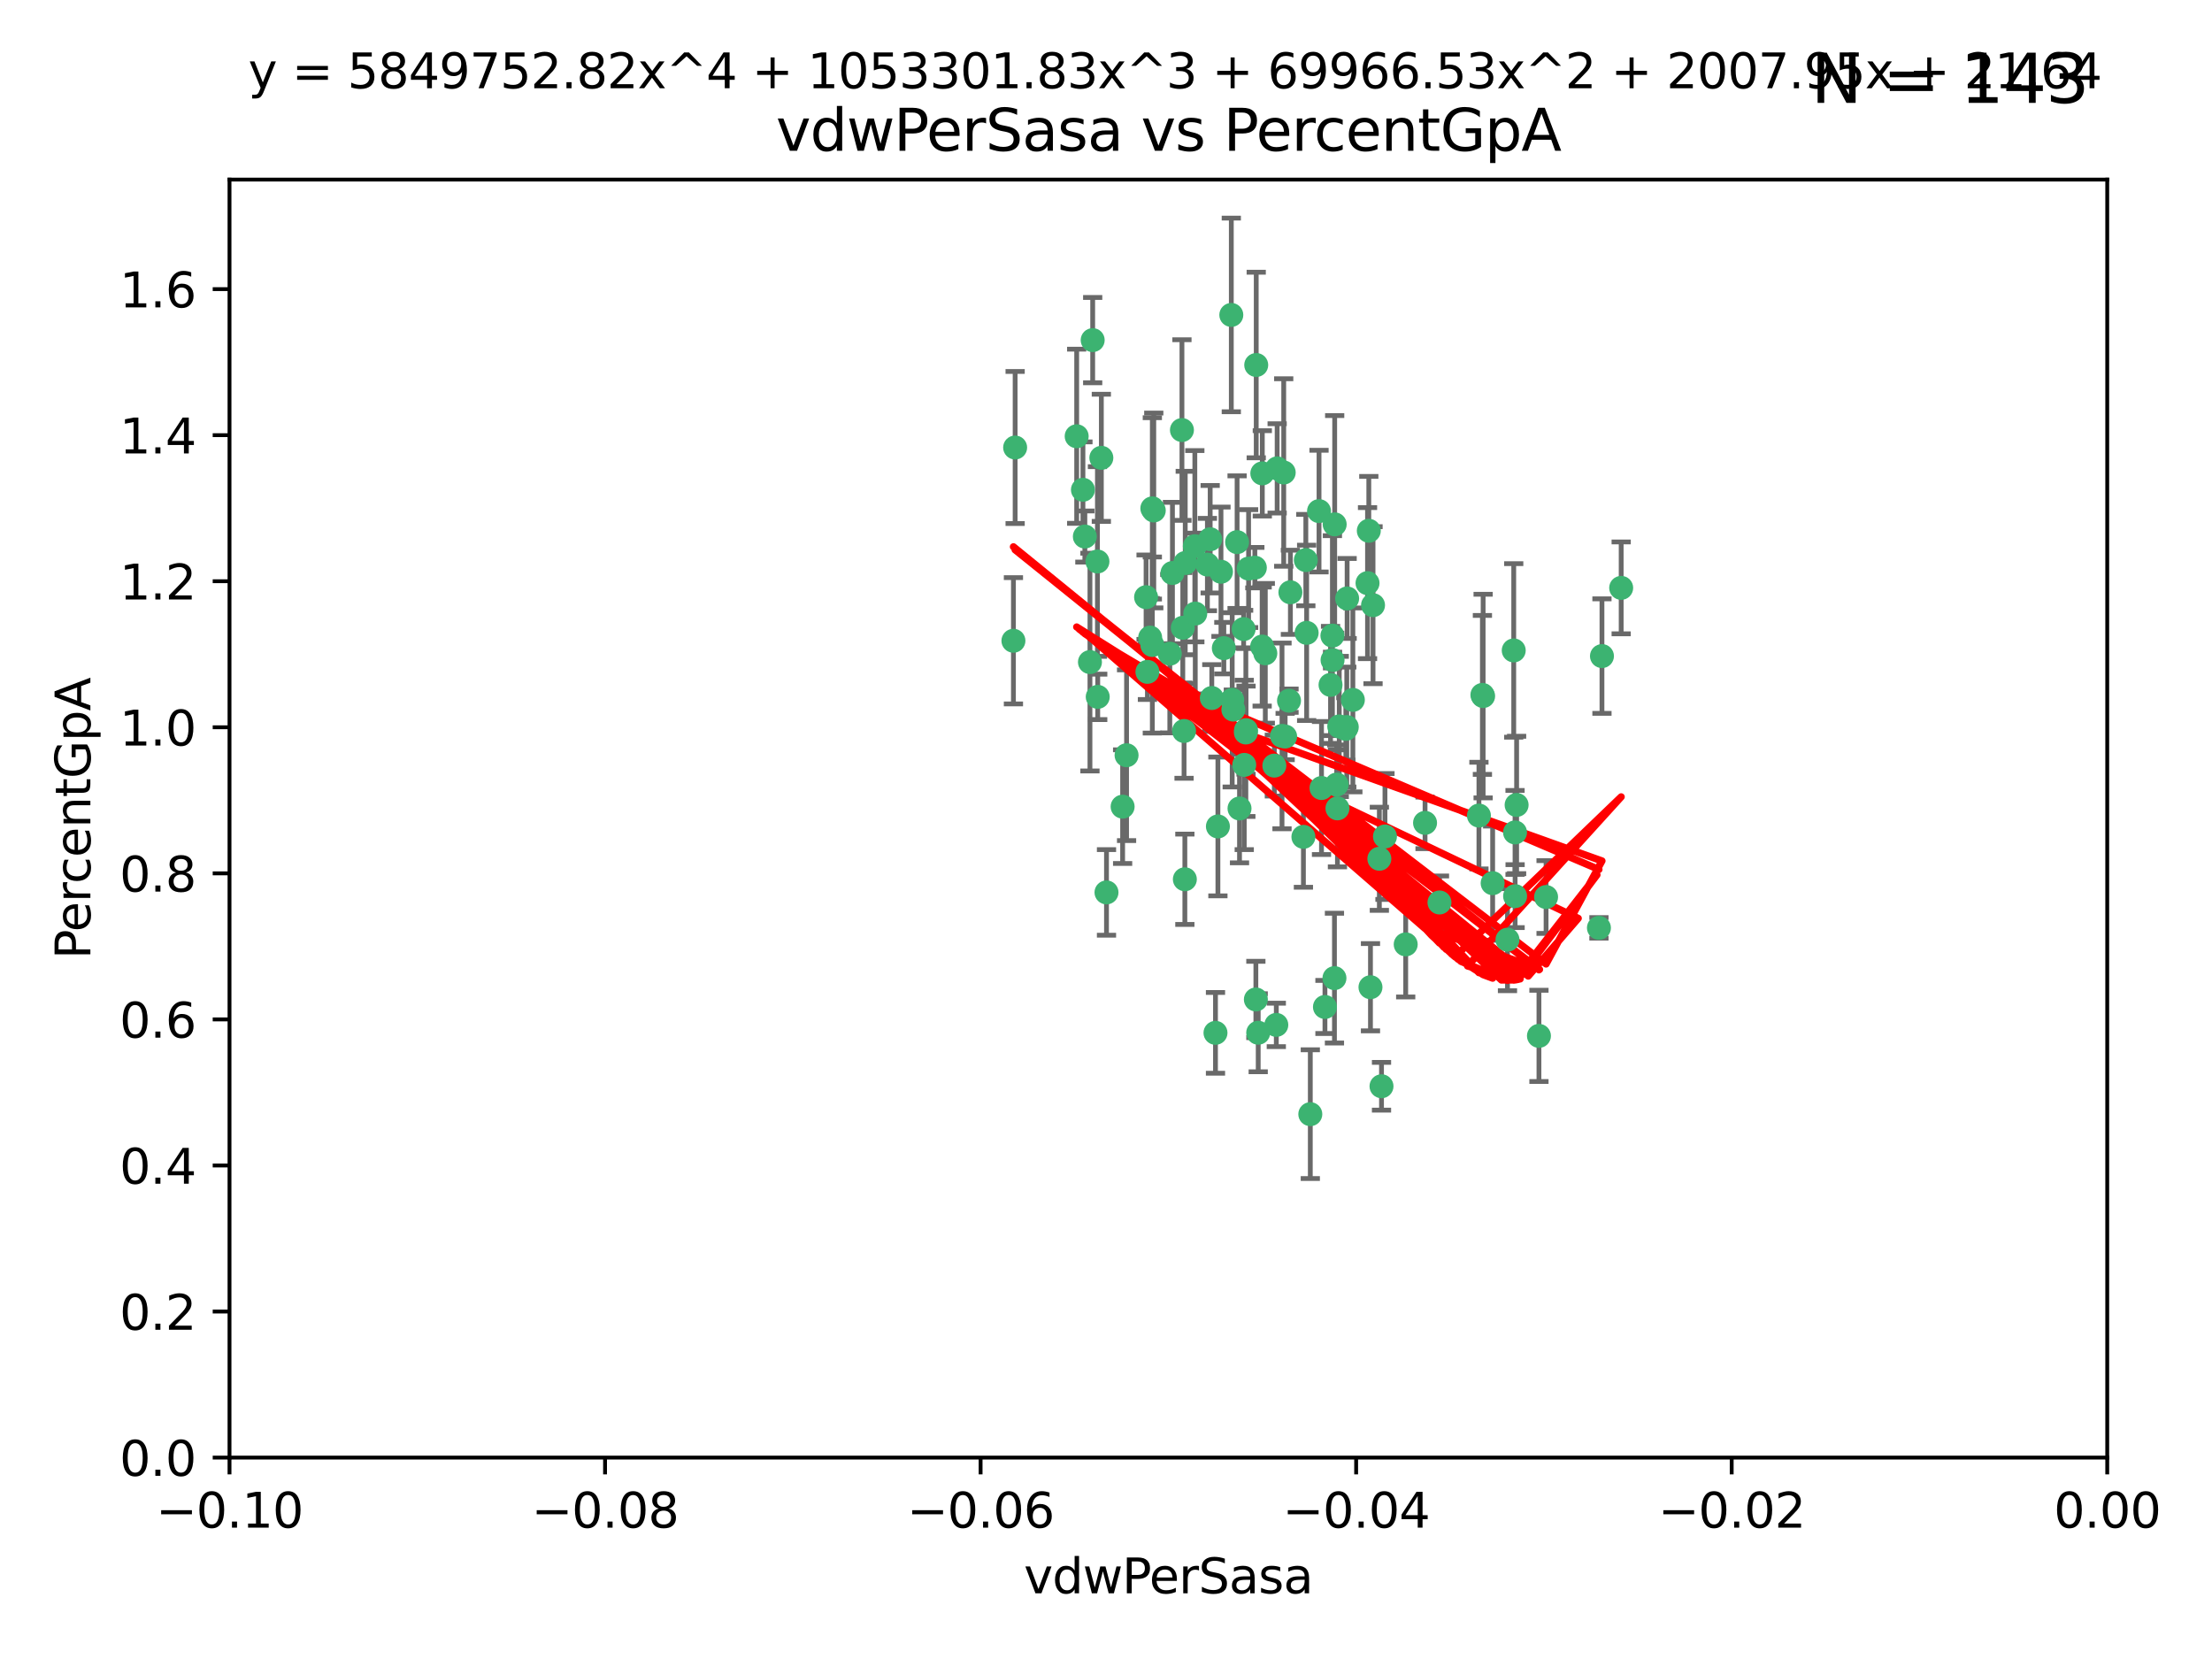 <?xml version="1.0" encoding="utf-8" standalone="no"?>
<!DOCTYPE svg PUBLIC "-//W3C//DTD SVG 1.1//EN"
  "http://www.w3.org/Graphics/SVG/1.1/DTD/svg11.dtd">
<svg xmlns:xlink="http://www.w3.org/1999/xlink" width="460.8pt" height="345.6pt" viewBox="0 0 460.8 345.6" xmlns="http://www.w3.org/2000/svg" version="1.1">
 <defs>
  <style type="text/css">*{stroke-linejoin: round; stroke-linecap: butt}</style>
 </defs>
 <g id="figure_1">
  <g id="patch_1">
   <path d="M 0 345.6 
L 460.8 345.6 
L 460.8 0 
L 0 0 
z
" style="fill: #ffffff"/>
  </g>
  <g id="axes_1">
   <g id="patch_2">
    <path d="M 47.81 303.64 
L 438.975 303.64 
L 438.975 37.411 
L 47.81 37.411 
z
" style="fill: #ffffff"/>
   </g>
   <g id="PathCollection_1">
    <defs>
     <path id="m2ccecfcf2a" d="M 0 1.118 
C 0.297 1.118 0.581 1 0.791 0.791 
C 1 0.581 1.118 0.297 1.118 0 
C 1.118 -0.297 1 -0.581 0.791 -0.791 
C 0.581 -1 0.297 -1.118 0 -1.118 
C -0.297 -1.118 -0.581 -1 -0.791 -0.791 
C -1 -0.581 -1.118 -0.297 -1.118 0 
C -1.118 0.297 -1 0.581 -0.791 0.791 
C -0.581 1 -0.297 1.118 0 1.118 
z
" style="stroke: #3cb371"/>
    </defs>
    <g clip-path="url(#p753b768500)">
     <use xlink:href="#m2ccecfcf2a" x="257.709" y="112.935" style="fill: #3cb371; stroke: #3cb371"/>
     <use xlink:href="#m2ccecfcf2a" x="259.069" y="131.048" style="fill: #3cb371; stroke: #3cb371"/>
     <use xlink:href="#m2ccecfcf2a" x="224.292" y="90.88" style="fill: #3cb371; stroke: #3cb371"/>
     <use xlink:href="#m2ccecfcf2a" x="262.963" y="98.611" style="fill: #3cb371; stroke: #3cb371"/>
     <use xlink:href="#m2ccecfcf2a" x="225.996" y="111.768" style="fill: #3cb371; stroke: #3cb371"/>
     <use xlink:href="#m2ccecfcf2a" x="234.685" y="157.33" style="fill: #3cb371; stroke: #3cb371"/>
     <use xlink:href="#m2ccecfcf2a" x="244.243" y="119.368" style="fill: #3cb371; stroke: #3cb371"/>
     <use xlink:href="#m2ccecfcf2a" x="280.558" y="151.457" style="fill: #3cb371; stroke: #3cb371"/>
     <use xlink:href="#m2ccecfcf2a" x="256.504" y="65.606" style="fill: #3cb371; stroke: #3cb371"/>
     <use xlink:href="#m2ccecfcf2a" x="240.352" y="106.338" style="fill: #3cb371; stroke: #3cb371"/>
     <use xlink:href="#m2ccecfcf2a" x="263.587" y="136.097" style="fill: #3cb371; stroke: #3cb371"/>
     <use xlink:href="#m2ccecfcf2a" x="277.565" y="132.416" style="fill: #3cb371; stroke: #3cb371"/>
     <use xlink:href="#m2ccecfcf2a" x="254.353" y="119.105" style="fill: #3cb371; stroke: #3cb371"/>
     <use xlink:href="#m2ccecfcf2a" x="246.396" y="130.776" style="fill: #3cb371; stroke: #3cb371"/>
     <use xlink:href="#m2ccecfcf2a" x="248.995" y="127.82" style="fill: #3cb371; stroke: #3cb371"/>
     <use xlink:href="#m2ccecfcf2a" x="225.595" y="102.028" style="fill: #3cb371; stroke: #3cb371"/>
     <use xlink:href="#m2ccecfcf2a" x="268.527" y="145.966" style="fill: #3cb371; stroke: #3cb371"/>
     <use xlink:href="#m2ccecfcf2a" x="267.422" y="98.431" style="fill: #3cb371; stroke: #3cb371"/>
     <use xlink:href="#m2ccecfcf2a" x="277.175" y="142.672" style="fill: #3cb371; stroke: #3cb371"/>
     <use xlink:href="#m2ccecfcf2a" x="260.106" y="118.446" style="fill: #3cb371; stroke: #3cb371"/>
     <use xlink:href="#m2ccecfcf2a" x="211.471" y="93.226" style="fill: #3cb371; stroke: #3cb371"/>
     <use xlink:href="#m2ccecfcf2a" x="253.713" y="172.163" style="fill: #3cb371; stroke: #3cb371"/>
     <use xlink:href="#m2ccecfcf2a" x="275.293" y="164.157" style="fill: #3cb371; stroke: #3cb371"/>
     <use xlink:href="#m2ccecfcf2a" x="256.931" y="147.818" style="fill: #3cb371; stroke: #3cb371"/>
     <use xlink:href="#m2ccecfcf2a" x="256.69" y="145.786" style="fill: #3cb371; stroke: #3cb371"/>
     <use xlink:href="#m2ccecfcf2a" x="259.534" y="152.588" style="fill: #3cb371; stroke: #3cb371"/>
     <use xlink:href="#m2ccecfcf2a" x="238.749" y="124.404" style="fill: #3cb371; stroke: #3cb371"/>
     <use xlink:href="#m2ccecfcf2a" x="254.947" y="135.021" style="fill: #3cb371; stroke: #3cb371"/>
     <use xlink:href="#m2ccecfcf2a" x="259.199" y="159.342" style="fill: #3cb371; stroke: #3cb371"/>
     <use xlink:href="#m2ccecfcf2a" x="278.991" y="151.333" style="fill: #3cb371; stroke: #3cb371"/>
     <use xlink:href="#m2ccecfcf2a" x="246.907" y="117.288" style="fill: #3cb371; stroke: #3cb371"/>
     <use xlink:href="#m2ccecfcf2a" x="277.597" y="137.505" style="fill: #3cb371; stroke: #3cb371"/>
     <use xlink:href="#m2ccecfcf2a" x="240.052" y="134.369" style="fill: #3cb371; stroke: #3cb371"/>
     <use xlink:href="#m2ccecfcf2a" x="278.038" y="109.235" style="fill: #3cb371; stroke: #3cb371"/>
     <use xlink:href="#m2ccecfcf2a" x="272.197" y="131.834" style="fill: #3cb371; stroke: #3cb371"/>
     <use xlink:href="#m2ccecfcf2a" x="286.028" y="126.071" style="fill: #3cb371; stroke: #3cb371"/>
     <use xlink:href="#m2ccecfcf2a" x="240.053" y="105.903" style="fill: #3cb371; stroke: #3cb371"/>
     <use xlink:href="#m2ccecfcf2a" x="229.43" y="95.371" style="fill: #3cb371; stroke: #3cb371"/>
     <use xlink:href="#m2ccecfcf2a" x="248.906" y="113.783" style="fill: #3cb371; stroke: #3cb371"/>
     <use xlink:href="#m2ccecfcf2a" x="233.863" y="168.041" style="fill: #3cb371; stroke: #3cb371"/>
     <use xlink:href="#m2ccecfcf2a" x="261.695" y="76.037" style="fill: #3cb371; stroke: #3cb371"/>
     <use xlink:href="#m2ccecfcf2a" x="251.524" y="117.606" style="fill: #3cb371; stroke: #3cb371"/>
     <use xlink:href="#m2ccecfcf2a" x="227.057" y="137.924" style="fill: #3cb371; stroke: #3cb371"/>
     <use xlink:href="#m2ccecfcf2a" x="261.408" y="118.255" style="fill: #3cb371; stroke: #3cb371"/>
     <use xlink:href="#m2ccecfcf2a" x="274.778" y="106.473" style="fill: #3cb371; stroke: #3cb371"/>
     <use xlink:href="#m2ccecfcf2a" x="252.103" y="112.334" style="fill: #3cb371; stroke: #3cb371"/>
     <use xlink:href="#m2ccecfcf2a" x="252.44" y="145.408" style="fill: #3cb371; stroke: #3cb371"/>
     <use xlink:href="#m2ccecfcf2a" x="230.503" y="185.906" style="fill: #3cb371; stroke: #3cb371"/>
     <use xlink:href="#m2ccecfcf2a" x="268.815" y="123.385" style="fill: #3cb371; stroke: #3cb371"/>
     <use xlink:href="#m2ccecfcf2a" x="211.116" y="133.482" style="fill: #3cb371; stroke: #3cb371"/>
     <use xlink:href="#m2ccecfcf2a" x="253.208" y="215.161" style="fill: #3cb371; stroke: #3cb371"/>
     <use xlink:href="#m2ccecfcf2a" x="239.03" y="139.959" style="fill: #3cb371; stroke: #3cb371"/>
     <use xlink:href="#m2ccecfcf2a" x="272.028" y="116.673" style="fill: #3cb371; stroke: #3cb371"/>
     <use xlink:href="#m2ccecfcf2a" x="296.863" y="171.42" style="fill: #3cb371; stroke: #3cb371"/>
     <use xlink:href="#m2ccecfcf2a" x="227.626" y="70.852" style="fill: #3cb371; stroke: #3cb371"/>
     <use xlink:href="#m2ccecfcf2a" x="228.617" y="116.973" style="fill: #3cb371; stroke: #3cb371"/>
     <use xlink:href="#m2ccecfcf2a" x="266.054" y="97.572" style="fill: #3cb371; stroke: #3cb371"/>
     <use xlink:href="#m2ccecfcf2a" x="280.631" y="124.669" style="fill: #3cb371; stroke: #3cb371"/>
     <use xlink:href="#m2ccecfcf2a" x="228.678" y="145.171" style="fill: #3cb371; stroke: #3cb371"/>
     <use xlink:href="#m2ccecfcf2a" x="258.214" y="168.419" style="fill: #3cb371; stroke: #3cb371"/>
     <use xlink:href="#m2ccecfcf2a" x="265.878" y="213.505" style="fill: #3cb371; stroke: #3cb371"/>
     <use xlink:href="#m2ccecfcf2a" x="262.108" y="215.139" style="fill: #3cb371; stroke: #3cb371"/>
     <use xlink:href="#m2ccecfcf2a" x="243.692" y="136.178" style="fill: #3cb371; stroke: #3cb371"/>
     <use xlink:href="#m2ccecfcf2a" x="320.591" y="215.793" style="fill: #3cb371; stroke: #3cb371"/>
     <use xlink:href="#m2ccecfcf2a" x="267.066" y="153.303" style="fill: #3cb371; stroke: #3cb371"/>
     <use xlink:href="#m2ccecfcf2a" x="239.598" y="132.82" style="fill: #3cb371; stroke: #3cb371"/>
     <use xlink:href="#m2ccecfcf2a" x="265.469" y="159.488" style="fill: #3cb371; stroke: #3cb371"/>
     <use xlink:href="#m2ccecfcf2a" x="262.93" y="134.689" style="fill: #3cb371; stroke: #3cb371"/>
     <use xlink:href="#m2ccecfcf2a" x="246.22" y="89.586" style="fill: #3cb371; stroke: #3cb371"/>
     <use xlink:href="#m2ccecfcf2a" x="287.344" y="178.897" style="fill: #3cb371; stroke: #3cb371"/>
     <use xlink:href="#m2ccecfcf2a" x="278.461" y="163.438" style="fill: #3cb371; stroke: #3cb371"/>
     <use xlink:href="#m2ccecfcf2a" x="267.718" y="153.432" style="fill: #3cb371; stroke: #3cb371"/>
     <use xlink:href="#m2ccecfcf2a" x="280.361" y="151.836" style="fill: #3cb371; stroke: #3cb371"/>
     <use xlink:href="#m2ccecfcf2a" x="246.661" y="152.276" style="fill: #3cb371; stroke: #3cb371"/>
     <use xlink:href="#m2ccecfcf2a" x="333.087" y="193.29" style="fill: #3cb371; stroke: #3cb371"/>
     <use xlink:href="#m2ccecfcf2a" x="246.827" y="183.167" style="fill: #3cb371; stroke: #3cb371"/>
     <use xlink:href="#m2ccecfcf2a" x="261.621" y="208.206" style="fill: #3cb371; stroke: #3cb371"/>
     <use xlink:href="#m2ccecfcf2a" x="285.147" y="110.571" style="fill: #3cb371; stroke: #3cb371"/>
     <use xlink:href="#m2ccecfcf2a" x="277.991" y="203.759" style="fill: #3cb371; stroke: #3cb371"/>
     <use xlink:href="#m2ccecfcf2a" x="284.881" y="121.476" style="fill: #3cb371; stroke: #3cb371"/>
     <use xlink:href="#m2ccecfcf2a" x="322.076" y="186.867" style="fill: #3cb371; stroke: #3cb371"/>
     <use xlink:href="#m2ccecfcf2a" x="333.718" y="136.674" style="fill: #3cb371; stroke: #3cb371"/>
     <use xlink:href="#m2ccecfcf2a" x="259.57" y="152.103" style="fill: #3cb371; stroke: #3cb371"/>
     <use xlink:href="#m2ccecfcf2a" x="308.088" y="169.899" style="fill: #3cb371; stroke: #3cb371"/>
     <use xlink:href="#m2ccecfcf2a" x="271.525" y="174.332" style="fill: #3cb371; stroke: #3cb371"/>
     <use xlink:href="#m2ccecfcf2a" x="276.011" y="209.769" style="fill: #3cb371; stroke: #3cb371"/>
     <use xlink:href="#m2ccecfcf2a" x="287.793" y="226.286" style="fill: #3cb371; stroke: #3cb371"/>
     <use xlink:href="#m2ccecfcf2a" x="285.495" y="205.654" style="fill: #3cb371; stroke: #3cb371"/>
     <use xlink:href="#m2ccecfcf2a" x="278.615" y="168.396" style="fill: #3cb371; stroke: #3cb371"/>
     <use xlink:href="#m2ccecfcf2a" x="314.036" y="195.754" style="fill: #3cb371; stroke: #3cb371"/>
     <use xlink:href="#m2ccecfcf2a" x="292.834" y="196.734" style="fill: #3cb371; stroke: #3cb371"/>
     <use xlink:href="#m2ccecfcf2a" x="299.868" y="188.002" style="fill: #3cb371; stroke: #3cb371"/>
     <use xlink:href="#m2ccecfcf2a" x="281.825" y="145.801" style="fill: #3cb371; stroke: #3cb371"/>
     <use xlink:href="#m2ccecfcf2a" x="272.961" y="232.101" style="fill: #3cb371; stroke: #3cb371"/>
     <use xlink:href="#m2ccecfcf2a" x="315.611" y="173.41" style="fill: #3cb371; stroke: #3cb371"/>
     <use xlink:href="#m2ccecfcf2a" x="315.624" y="186.679" style="fill: #3cb371; stroke: #3cb371"/>
     <use xlink:href="#m2ccecfcf2a" x="315.338" y="135.495" style="fill: #3cb371; stroke: #3cb371"/>
     <use xlink:href="#m2ccecfcf2a" x="315.939" y="167.688" style="fill: #3cb371; stroke: #3cb371"/>
     <use xlink:href="#m2ccecfcf2a" x="337.721" y="122.465" style="fill: #3cb371; stroke: #3cb371"/>
     <use xlink:href="#m2ccecfcf2a" x="308.813" y="144.762" style="fill: #3cb371; stroke: #3cb371"/>
     <use xlink:href="#m2ccecfcf2a" x="308.964" y="145.004" style="fill: #3cb371; stroke: #3cb371"/>
     <use xlink:href="#m2ccecfcf2a" x="310.945" y="183.98" style="fill: #3cb371; stroke: #3cb371"/>
     <use xlink:href="#m2ccecfcf2a" x="288.514" y="174.257" style="fill: #3cb371; stroke: #3cb371"/>
    </g>
   </g>
   <g id="matplotlib.axis_1">
    <g id="xtick_1">
     <g id="line2d_1">
      <defs>
       <path id="ma37c68d350" d="M 0 0 
L 0 3.5 
" style="stroke: #000000; stroke-width: 0.8"/>
      </defs>
      <g>
       <use xlink:href="#ma37c68d350" x="47.81" y="303.64" style="stroke: #000000; stroke-width: 0.8"/>
      </g>
     </g>
     <g id="text_1">
      <!-- −0.10 -->
      <g transform="translate(32.487 318.238)scale(0.1 -0.1)">
       <defs>
        <path id="DejaVuSans-2212" d="M 678 2272 
L 4684 2272 
L 4684 1741 
L 678 1741 
L 678 2272 
z
" transform="scale(0.016)"/>
        <path id="DejaVuSans-30" d="M 2034 4250 
Q 1547 4250 1301 3770 
Q 1056 3291 1056 2328 
Q 1056 1369 1301 889 
Q 1547 409 2034 409 
Q 2525 409 2770 889 
Q 3016 1369 3016 2328 
Q 3016 3291 2770 3770 
Q 2525 4250 2034 4250 
z
M 2034 4750 
Q 2819 4750 3233 4129 
Q 3647 3509 3647 2328 
Q 3647 1150 3233 529 
Q 2819 -91 2034 -91 
Q 1250 -91 836 529 
Q 422 1150 422 2328 
Q 422 3509 836 4129 
Q 1250 4750 2034 4750 
z
" transform="scale(0.016)"/>
        <path id="DejaVuSans-2e" d="M 684 794 
L 1344 794 
L 1344 0 
L 684 0 
L 684 794 
z
" transform="scale(0.016)"/>
        <path id="DejaVuSans-31" d="M 794 531 
L 1825 531 
L 1825 4091 
L 703 3866 
L 703 4441 
L 1819 4666 
L 2450 4666 
L 2450 531 
L 3481 531 
L 3481 0 
L 794 0 
L 794 531 
z
" transform="scale(0.016)"/>
       </defs>
       <use xlink:href="#DejaVuSans-2212"/>
       <use xlink:href="#DejaVuSans-30" x="83.789"/>
       <use xlink:href="#DejaVuSans-2e" x="147.412"/>
       <use xlink:href="#DejaVuSans-31" x="179.199"/>
       <use xlink:href="#DejaVuSans-30" x="242.822"/>
      </g>
     </g>
    </g>
    <g id="xtick_2">
     <g id="line2d_2">
      <g>
       <use xlink:href="#ma37c68d350" x="126.043" y="303.64" style="stroke: #000000; stroke-width: 0.8"/>
      </g>
     </g>
     <g id="text_2">
      <!-- −0.08 -->
      <g transform="translate(110.72 318.238)scale(0.1 -0.1)">
       <defs>
        <path id="DejaVuSans-38" d="M 2034 2216 
Q 1584 2216 1326 1975 
Q 1069 1734 1069 1313 
Q 1069 891 1326 650 
Q 1584 409 2034 409 
Q 2484 409 2743 651 
Q 3003 894 3003 1313 
Q 3003 1734 2745 1975 
Q 2488 2216 2034 2216 
z
M 1403 2484 
Q 997 2584 770 2862 
Q 544 3141 544 3541 
Q 544 4100 942 4425 
Q 1341 4750 2034 4750 
Q 2731 4750 3128 4425 
Q 3525 4100 3525 3541 
Q 3525 3141 3298 2862 
Q 3072 2584 2669 2484 
Q 3125 2378 3379 2068 
Q 3634 1759 3634 1313 
Q 3634 634 3220 271 
Q 2806 -91 2034 -91 
Q 1263 -91 848 271 
Q 434 634 434 1313 
Q 434 1759 690 2068 
Q 947 2378 1403 2484 
z
M 1172 3481 
Q 1172 3119 1398 2916 
Q 1625 2713 2034 2713 
Q 2441 2713 2670 2916 
Q 2900 3119 2900 3481 
Q 2900 3844 2670 4047 
Q 2441 4250 2034 4250 
Q 1625 4250 1398 4047 
Q 1172 3844 1172 3481 
z
" transform="scale(0.016)"/>
       </defs>
       <use xlink:href="#DejaVuSans-2212"/>
       <use xlink:href="#DejaVuSans-30" x="83.789"/>
       <use xlink:href="#DejaVuSans-2e" x="147.412"/>
       <use xlink:href="#DejaVuSans-30" x="179.199"/>
       <use xlink:href="#DejaVuSans-38" x="242.822"/>
      </g>
     </g>
    </g>
    <g id="xtick_3">
     <g id="line2d_3">
      <g>
       <use xlink:href="#ma37c68d350" x="204.276" y="303.64" style="stroke: #000000; stroke-width: 0.8"/>
      </g>
     </g>
     <g id="text_3">
      <!-- −0.06 -->
      <g transform="translate(188.953 318.238)scale(0.1 -0.1)">
       <defs>
        <path id="DejaVuSans-36" d="M 2113 2584 
Q 1688 2584 1439 2293 
Q 1191 2003 1191 1497 
Q 1191 994 1439 701 
Q 1688 409 2113 409 
Q 2538 409 2786 701 
Q 3034 994 3034 1497 
Q 3034 2003 2786 2293 
Q 2538 2584 2113 2584 
z
M 3366 4563 
L 3366 3988 
Q 3128 4100 2886 4159 
Q 2644 4219 2406 4219 
Q 1781 4219 1451 3797 
Q 1122 3375 1075 2522 
Q 1259 2794 1537 2939 
Q 1816 3084 2150 3084 
Q 2853 3084 3261 2657 
Q 3669 2231 3669 1497 
Q 3669 778 3244 343 
Q 2819 -91 2113 -91 
Q 1303 -91 875 529 
Q 447 1150 447 2328 
Q 447 3434 972 4092 
Q 1497 4750 2381 4750 
Q 2619 4750 2861 4703 
Q 3103 4656 3366 4563 
z
" transform="scale(0.016)"/>
       </defs>
       <use xlink:href="#DejaVuSans-2212"/>
       <use xlink:href="#DejaVuSans-30" x="83.789"/>
       <use xlink:href="#DejaVuSans-2e" x="147.412"/>
       <use xlink:href="#DejaVuSans-30" x="179.199"/>
       <use xlink:href="#DejaVuSans-36" x="242.822"/>
      </g>
     </g>
    </g>
    <g id="xtick_4">
     <g id="line2d_4">
      <g>
       <use xlink:href="#ma37c68d350" x="282.509" y="303.64" style="stroke: #000000; stroke-width: 0.8"/>
      </g>
     </g>
     <g id="text_4">
      <!-- −0.04 -->
      <g transform="translate(267.186 318.238)scale(0.1 -0.1)">
       <defs>
        <path id="DejaVuSans-34" d="M 2419 4116 
L 825 1625 
L 2419 1625 
L 2419 4116 
z
M 2253 4666 
L 3047 4666 
L 3047 1625 
L 3713 1625 
L 3713 1100 
L 3047 1100 
L 3047 0 
L 2419 0 
L 2419 1100 
L 313 1100 
L 313 1709 
L 2253 4666 
z
" transform="scale(0.016)"/>
       </defs>
       <use xlink:href="#DejaVuSans-2212"/>
       <use xlink:href="#DejaVuSans-30" x="83.789"/>
       <use xlink:href="#DejaVuSans-2e" x="147.412"/>
       <use xlink:href="#DejaVuSans-30" x="179.199"/>
       <use xlink:href="#DejaVuSans-34" x="242.822"/>
      </g>
     </g>
    </g>
    <g id="xtick_5">
     <g id="line2d_5">
      <g>
       <use xlink:href="#ma37c68d350" x="360.742" y="303.64" style="stroke: #000000; stroke-width: 0.8"/>
      </g>
     </g>
     <g id="text_5">
      <!-- −0.02 -->
      <g transform="translate(345.419 318.238)scale(0.1 -0.1)">
       <defs>
        <path id="DejaVuSans-32" d="M 1228 531 
L 3431 531 
L 3431 0 
L 469 0 
L 469 531 
Q 828 903 1448 1529 
Q 2069 2156 2228 2338 
Q 2531 2678 2651 2914 
Q 2772 3150 2772 3378 
Q 2772 3750 2511 3984 
Q 2250 4219 1831 4219 
Q 1534 4219 1204 4116 
Q 875 4013 500 3803 
L 500 4441 
Q 881 4594 1212 4672 
Q 1544 4750 1819 4750 
Q 2544 4750 2975 4387 
Q 3406 4025 3406 3419 
Q 3406 3131 3298 2873 
Q 3191 2616 2906 2266 
Q 2828 2175 2409 1742 
Q 1991 1309 1228 531 
z
" transform="scale(0.016)"/>
       </defs>
       <use xlink:href="#DejaVuSans-2212"/>
       <use xlink:href="#DejaVuSans-30" x="83.789"/>
       <use xlink:href="#DejaVuSans-2e" x="147.412"/>
       <use xlink:href="#DejaVuSans-30" x="179.199"/>
       <use xlink:href="#DejaVuSans-32" x="242.822"/>
      </g>
     </g>
    </g>
    <g id="xtick_6">
     <g id="line2d_6">
      <g>
       <use xlink:href="#ma37c68d350" x="438.975" y="303.64" style="stroke: #000000; stroke-width: 0.8"/>
      </g>
     </g>
     <g id="text_6">
      <!-- 0.00 -->
      <g transform="translate(427.842 318.238)scale(0.1 -0.1)">
       <use xlink:href="#DejaVuSans-30"/>
       <use xlink:href="#DejaVuSans-2e" x="63.623"/>
       <use xlink:href="#DejaVuSans-30" x="95.41"/>
       <use xlink:href="#DejaVuSans-30" x="159.033"/>
      </g>
     </g>
    </g>
    <g id="text_7">
     <!-- vdwPerSasa -->
     <g transform="translate(213.297 331.917)scale(0.1 -0.1)">
      <defs>
       <path id="DejaVuSans-76" d="M 191 3500 
L 800 3500 
L 1894 563 
L 2988 3500 
L 3597 3500 
L 2284 0 
L 1503 0 
L 191 3500 
z
" transform="scale(0.016)"/>
       <path id="DejaVuSans-64" d="M 2906 2969 
L 2906 4863 
L 3481 4863 
L 3481 0 
L 2906 0 
L 2906 525 
Q 2725 213 2448 61 
Q 2172 -91 1784 -91 
Q 1150 -91 751 415 
Q 353 922 353 1747 
Q 353 2572 751 3078 
Q 1150 3584 1784 3584 
Q 2172 3584 2448 3432 
Q 2725 3281 2906 2969 
z
M 947 1747 
Q 947 1113 1208 752 
Q 1469 391 1925 391 
Q 2381 391 2643 752 
Q 2906 1113 2906 1747 
Q 2906 2381 2643 2742 
Q 2381 3103 1925 3103 
Q 1469 3103 1208 2742 
Q 947 2381 947 1747 
z
" transform="scale(0.016)"/>
       <path id="DejaVuSans-77" d="M 269 3500 
L 844 3500 
L 1563 769 
L 2278 3500 
L 2956 3500 
L 3675 769 
L 4391 3500 
L 4966 3500 
L 4050 0 
L 3372 0 
L 2619 2869 
L 1863 0 
L 1184 0 
L 269 3500 
z
" transform="scale(0.016)"/>
       <path id="DejaVuSans-50" d="M 1259 4147 
L 1259 2394 
L 2053 2394 
Q 2494 2394 2734 2622 
Q 2975 2850 2975 3272 
Q 2975 3691 2734 3919 
Q 2494 4147 2053 4147 
L 1259 4147 
z
M 628 4666 
L 2053 4666 
Q 2838 4666 3239 4311 
Q 3641 3956 3641 3272 
Q 3641 2581 3239 2228 
Q 2838 1875 2053 1875 
L 1259 1875 
L 1259 0 
L 628 0 
L 628 4666 
z
" transform="scale(0.016)"/>
       <path id="DejaVuSans-65" d="M 3597 1894 
L 3597 1613 
L 953 1613 
Q 991 1019 1311 708 
Q 1631 397 2203 397 
Q 2534 397 2845 478 
Q 3156 559 3463 722 
L 3463 178 
Q 3153 47 2828 -22 
Q 2503 -91 2169 -91 
Q 1331 -91 842 396 
Q 353 884 353 1716 
Q 353 2575 817 3079 
Q 1281 3584 2069 3584 
Q 2775 3584 3186 3129 
Q 3597 2675 3597 1894 
z
M 3022 2063 
Q 3016 2534 2758 2815 
Q 2500 3097 2075 3097 
Q 1594 3097 1305 2825 
Q 1016 2553 972 2059 
L 3022 2063 
z
" transform="scale(0.016)"/>
       <path id="DejaVuSans-72" d="M 2631 2963 
Q 2534 3019 2420 3045 
Q 2306 3072 2169 3072 
Q 1681 3072 1420 2755 
Q 1159 2438 1159 1844 
L 1159 0 
L 581 0 
L 581 3500 
L 1159 3500 
L 1159 2956 
Q 1341 3275 1631 3429 
Q 1922 3584 2338 3584 
Q 2397 3584 2469 3576 
Q 2541 3569 2628 3553 
L 2631 2963 
z
" transform="scale(0.016)"/>
       <path id="DejaVuSans-53" d="M 3425 4513 
L 3425 3897 
Q 3066 4069 2747 4153 
Q 2428 4238 2131 4238 
Q 1616 4238 1336 4038 
Q 1056 3838 1056 3469 
Q 1056 3159 1242 3001 
Q 1428 2844 1947 2747 
L 2328 2669 
Q 3034 2534 3370 2195 
Q 3706 1856 3706 1288 
Q 3706 609 3251 259 
Q 2797 -91 1919 -91 
Q 1588 -91 1214 -16 
Q 841 59 441 206 
L 441 856 
Q 825 641 1194 531 
Q 1563 422 1919 422 
Q 2459 422 2753 634 
Q 3047 847 3047 1241 
Q 3047 1584 2836 1778 
Q 2625 1972 2144 2069 
L 1759 2144 
Q 1053 2284 737 2584 
Q 422 2884 422 3419 
Q 422 4038 858 4394 
Q 1294 4750 2059 4750 
Q 2388 4750 2728 4690 
Q 3069 4631 3425 4513 
z
" transform="scale(0.016)"/>
       <path id="DejaVuSans-61" d="M 2194 1759 
Q 1497 1759 1228 1600 
Q 959 1441 959 1056 
Q 959 750 1161 570 
Q 1363 391 1709 391 
Q 2188 391 2477 730 
Q 2766 1069 2766 1631 
L 2766 1759 
L 2194 1759 
z
M 3341 1997 
L 3341 0 
L 2766 0 
L 2766 531 
Q 2569 213 2275 61 
Q 1981 -91 1556 -91 
Q 1019 -91 701 211 
Q 384 513 384 1019 
Q 384 1609 779 1909 
Q 1175 2209 1959 2209 
L 2766 2209 
L 2766 2266 
Q 2766 2663 2505 2880 
Q 2244 3097 1772 3097 
Q 1472 3097 1187 3025 
Q 903 2953 641 2809 
L 641 3341 
Q 956 3463 1253 3523 
Q 1550 3584 1831 3584 
Q 2591 3584 2966 3190 
Q 3341 2797 3341 1997 
z
" transform="scale(0.016)"/>
       <path id="DejaVuSans-73" d="M 2834 3397 
L 2834 2853 
Q 2591 2978 2328 3040 
Q 2066 3103 1784 3103 
Q 1356 3103 1142 2972 
Q 928 2841 928 2578 
Q 928 2378 1081 2264 
Q 1234 2150 1697 2047 
L 1894 2003 
Q 2506 1872 2764 1633 
Q 3022 1394 3022 966 
Q 3022 478 2636 193 
Q 2250 -91 1575 -91 
Q 1294 -91 989 -36 
Q 684 19 347 128 
L 347 722 
Q 666 556 975 473 
Q 1284 391 1588 391 
Q 1994 391 2212 530 
Q 2431 669 2431 922 
Q 2431 1156 2273 1281 
Q 2116 1406 1581 1522 
L 1381 1569 
Q 847 1681 609 1914 
Q 372 2147 372 2553 
Q 372 3047 722 3315 
Q 1072 3584 1716 3584 
Q 2034 3584 2315 3537 
Q 2597 3491 2834 3397 
z
" transform="scale(0.016)"/>
      </defs>
      <use xlink:href="#DejaVuSans-76"/>
      <use xlink:href="#DejaVuSans-64" x="59.18"/>
      <use xlink:href="#DejaVuSans-77" x="122.656"/>
      <use xlink:href="#DejaVuSans-50" x="204.443"/>
      <use xlink:href="#DejaVuSans-65" x="261.121"/>
      <use xlink:href="#DejaVuSans-72" x="322.645"/>
      <use xlink:href="#DejaVuSans-53" x="363.758"/>
      <use xlink:href="#DejaVuSans-61" x="427.234"/>
      <use xlink:href="#DejaVuSans-73" x="488.514"/>
      <use xlink:href="#DejaVuSans-61" x="540.613"/>
     </g>
    </g>
   </g>
   <g id="matplotlib.axis_2">
    <g id="ytick_1">
     <g id="line2d_7">
      <defs>
       <path id="m1e360943b3" d="M 0 0 
L -3.5 0 
" style="stroke: #000000; stroke-width: 0.8"/>
      </defs>
      <g>
       <use xlink:href="#m1e360943b3" x="47.81" y="303.64" style="stroke: #000000; stroke-width: 0.8"/>
      </g>
     </g>
     <g id="text_8">
      <!-- 0.0 -->
      <g transform="translate(24.907 307.439)scale(0.1 -0.1)">
       <use xlink:href="#DejaVuSans-30"/>
       <use xlink:href="#DejaVuSans-2e" x="63.623"/>
       <use xlink:href="#DejaVuSans-30" x="95.41"/>
      </g>
     </g>
    </g>
    <g id="ytick_2">
     <g id="line2d_8">
      <g>
       <use xlink:href="#m1e360943b3" x="47.81" y="273.214" style="stroke: #000000; stroke-width: 0.8"/>
      </g>
     </g>
     <g id="text_9">
      <!-- 0.2 -->
      <g transform="translate(24.907 277.013)scale(0.1 -0.1)">
       <use xlink:href="#DejaVuSans-30"/>
       <use xlink:href="#DejaVuSans-2e" x="63.623"/>
       <use xlink:href="#DejaVuSans-32" x="95.41"/>
      </g>
     </g>
    </g>
    <g id="ytick_3">
     <g id="line2d_9">
      <g>
       <use xlink:href="#m1e360943b3" x="47.81" y="242.788" style="stroke: #000000; stroke-width: 0.8"/>
      </g>
     </g>
     <g id="text_10">
      <!-- 0.4 -->
      <g transform="translate(24.907 246.587)scale(0.1 -0.1)">
       <use xlink:href="#DejaVuSans-30"/>
       <use xlink:href="#DejaVuSans-2e" x="63.623"/>
       <use xlink:href="#DejaVuSans-34" x="95.41"/>
      </g>
     </g>
    </g>
    <g id="ytick_4">
     <g id="line2d_10">
      <g>
       <use xlink:href="#m1e360943b3" x="47.81" y="212.362" style="stroke: #000000; stroke-width: 0.8"/>
      </g>
     </g>
     <g id="text_11">
      <!-- 0.6 -->
      <g transform="translate(24.907 216.161)scale(0.1 -0.1)">
       <use xlink:href="#DejaVuSans-30"/>
       <use xlink:href="#DejaVuSans-2e" x="63.623"/>
       <use xlink:href="#DejaVuSans-36" x="95.41"/>
      </g>
     </g>
    </g>
    <g id="ytick_5">
     <g id="line2d_11">
      <g>
       <use xlink:href="#m1e360943b3" x="47.81" y="181.935" style="stroke: #000000; stroke-width: 0.8"/>
      </g>
     </g>
     <g id="text_12">
      <!-- 0.8 -->
      <g transform="translate(24.907 185.735)scale(0.1 -0.1)">
       <use xlink:href="#DejaVuSans-30"/>
       <use xlink:href="#DejaVuSans-2e" x="63.623"/>
       <use xlink:href="#DejaVuSans-38" x="95.41"/>
      </g>
     </g>
    </g>
    <g id="ytick_6">
     <g id="line2d_12">
      <g>
       <use xlink:href="#m1e360943b3" x="47.81" y="151.509" style="stroke: #000000; stroke-width: 0.8"/>
      </g>
     </g>
     <g id="text_13">
      <!-- 1.0 -->
      <g transform="translate(24.907 155.308)scale(0.1 -0.1)">
       <use xlink:href="#DejaVuSans-31"/>
       <use xlink:href="#DejaVuSans-2e" x="63.623"/>
       <use xlink:href="#DejaVuSans-30" x="95.41"/>
      </g>
     </g>
    </g>
    <g id="ytick_7">
     <g id="line2d_13">
      <g>
       <use xlink:href="#m1e360943b3" x="47.81" y="121.083" style="stroke: #000000; stroke-width: 0.8"/>
      </g>
     </g>
     <g id="text_14">
      <!-- 1.2 -->
      <g transform="translate(24.907 124.882)scale(0.1 -0.1)">
       <use xlink:href="#DejaVuSans-31"/>
       <use xlink:href="#DejaVuSans-2e" x="63.623"/>
       <use xlink:href="#DejaVuSans-32" x="95.41"/>
      </g>
     </g>
    </g>
    <g id="ytick_8">
     <g id="line2d_14">
      <g>
       <use xlink:href="#m1e360943b3" x="47.81" y="90.657" style="stroke: #000000; stroke-width: 0.8"/>
      </g>
     </g>
     <g id="text_15">
      <!-- 1.4 -->
      <g transform="translate(24.907 94.456)scale(0.1 -0.1)">
       <use xlink:href="#DejaVuSans-31"/>
       <use xlink:href="#DejaVuSans-2e" x="63.623"/>
       <use xlink:href="#DejaVuSans-34" x="95.41"/>
      </g>
     </g>
    </g>
    <g id="ytick_9">
     <g id="line2d_15">
      <g>
       <use xlink:href="#m1e360943b3" x="47.81" y="60.231" style="stroke: #000000; stroke-width: 0.8"/>
      </g>
     </g>
     <g id="text_16">
      <!-- 1.6 -->
      <g transform="translate(24.907 64.03)scale(0.1 -0.1)">
       <use xlink:href="#DejaVuSans-31"/>
       <use xlink:href="#DejaVuSans-2e" x="63.623"/>
       <use xlink:href="#DejaVuSans-36" x="95.41"/>
      </g>
     </g>
    </g>
    <g id="text_17">
     <!-- PercentGpA -->
     <g transform="translate(18.827 199.802)rotate(-90)scale(0.1 -0.1)">
      <defs>
       <path id="DejaVuSans-63" d="M 3122 3366 
L 3122 2828 
Q 2878 2963 2633 3030 
Q 2388 3097 2138 3097 
Q 1578 3097 1268 2742 
Q 959 2388 959 1747 
Q 959 1106 1268 751 
Q 1578 397 2138 397 
Q 2388 397 2633 464 
Q 2878 531 3122 666 
L 3122 134 
Q 2881 22 2623 -34 
Q 2366 -91 2075 -91 
Q 1284 -91 818 406 
Q 353 903 353 1747 
Q 353 2603 823 3093 
Q 1294 3584 2113 3584 
Q 2378 3584 2631 3529 
Q 2884 3475 3122 3366 
z
" transform="scale(0.016)"/>
       <path id="DejaVuSans-6e" d="M 3513 2113 
L 3513 0 
L 2938 0 
L 2938 2094 
Q 2938 2591 2744 2837 
Q 2550 3084 2163 3084 
Q 1697 3084 1428 2787 
Q 1159 2491 1159 1978 
L 1159 0 
L 581 0 
L 581 3500 
L 1159 3500 
L 1159 2956 
Q 1366 3272 1645 3428 
Q 1925 3584 2291 3584 
Q 2894 3584 3203 3211 
Q 3513 2838 3513 2113 
z
" transform="scale(0.016)"/>
       <path id="DejaVuSans-74" d="M 1172 4494 
L 1172 3500 
L 2356 3500 
L 2356 3053 
L 1172 3053 
L 1172 1153 
Q 1172 725 1289 603 
Q 1406 481 1766 481 
L 2356 481 
L 2356 0 
L 1766 0 
Q 1100 0 847 248 
Q 594 497 594 1153 
L 594 3053 
L 172 3053 
L 172 3500 
L 594 3500 
L 594 4494 
L 1172 4494 
z
" transform="scale(0.016)"/>
       <path id="DejaVuSans-47" d="M 3809 666 
L 3809 1919 
L 2778 1919 
L 2778 2438 
L 4434 2438 
L 4434 434 
Q 4069 175 3628 42 
Q 3188 -91 2688 -91 
Q 1594 -91 976 548 
Q 359 1188 359 2328 
Q 359 3472 976 4111 
Q 1594 4750 2688 4750 
Q 3144 4750 3555 4637 
Q 3966 4525 4313 4306 
L 4313 3634 
Q 3963 3931 3569 4081 
Q 3175 4231 2741 4231 
Q 1884 4231 1454 3753 
Q 1025 3275 1025 2328 
Q 1025 1384 1454 906 
Q 1884 428 2741 428 
Q 3075 428 3337 486 
Q 3600 544 3809 666 
z
" transform="scale(0.016)"/>
       <path id="DejaVuSans-70" d="M 1159 525 
L 1159 -1331 
L 581 -1331 
L 581 3500 
L 1159 3500 
L 1159 2969 
Q 1341 3281 1617 3432 
Q 1894 3584 2278 3584 
Q 2916 3584 3314 3078 
Q 3713 2572 3713 1747 
Q 3713 922 3314 415 
Q 2916 -91 2278 -91 
Q 1894 -91 1617 61 
Q 1341 213 1159 525 
z
M 3116 1747 
Q 3116 2381 2855 2742 
Q 2594 3103 2138 3103 
Q 1681 3103 1420 2742 
Q 1159 2381 1159 1747 
Q 1159 1113 1420 752 
Q 1681 391 2138 391 
Q 2594 391 2855 752 
Q 3116 1113 3116 1747 
z
" transform="scale(0.016)"/>
       <path id="DejaVuSans-41" d="M 2188 4044 
L 1331 1722 
L 3047 1722 
L 2188 4044 
z
M 1831 4666 
L 2547 4666 
L 4325 0 
L 3669 0 
L 3244 1197 
L 1141 1197 
L 716 0 
L 50 0 
L 1831 4666 
z
" transform="scale(0.016)"/>
      </defs>
      <use xlink:href="#DejaVuSans-50"/>
      <use xlink:href="#DejaVuSans-65" x="56.678"/>
      <use xlink:href="#DejaVuSans-72" x="118.201"/>
      <use xlink:href="#DejaVuSans-63" x="157.064"/>
      <use xlink:href="#DejaVuSans-65" x="212.045"/>
      <use xlink:href="#DejaVuSans-6e" x="273.568"/>
      <use xlink:href="#DejaVuSans-74" x="336.947"/>
      <use xlink:href="#DejaVuSans-47" x="376.156"/>
      <use xlink:href="#DejaVuSans-70" x="453.646"/>
      <use xlink:href="#DejaVuSans-41" x="517.123"/>
     </g>
    </g>
   </g>
   <g id="LineCollection_1">
    <path d="M 257.709 126.742 
L 257.709 99.128 
" clip-path="url(#p753b768500)" style="fill: none; stroke: #696969"/>
    <path d="M 259.069 134.958 
L 259.069 127.138 
" clip-path="url(#p753b768500)" style="fill: none; stroke: #696969"/>
    <path d="M 224.292 109.021 
L 224.292 72.739 
" clip-path="url(#p753b768500)" style="fill: none; stroke: #696969"/>
    <path d="M 262.963 107.5 
L 262.963 89.723 
" clip-path="url(#p753b768500)" style="fill: none; stroke: #696969"/>
    <path d="M 225.996 117.091 
L 225.996 106.444 
" clip-path="url(#p753b768500)" style="fill: none; stroke: #696969"/>
    <path d="M 234.685 175.107 
L 234.685 139.552 
" clip-path="url(#p753b768500)" style="fill: none; stroke: #696969"/>
    <path d="M 244.243 134.091 
L 244.243 104.645 
" clip-path="url(#p753b768500)" style="fill: none; stroke: #696969"/>
    <path d="M 280.558 163.945 
L 280.558 138.968 
" clip-path="url(#p753b768500)" style="fill: none; stroke: #696969"/>
    <path d="M 256.504 85.777 
L 256.504 45.434 
" clip-path="url(#p753b768500)" style="fill: none; stroke: #696969"/>
    <path d="M 240.352 126.63 
L 240.352 86.046 
" clip-path="url(#p753b768500)" style="fill: none; stroke: #696969"/>
    <path d="M 263.587 150.645 
L 263.587 121.55 
" clip-path="url(#p753b768500)" style="fill: none; stroke: #696969"/>
    <path d="M 277.565 153.24 
L 277.565 111.593 
" clip-path="url(#p753b768500)" style="fill: none; stroke: #696969"/>
    <path d="M 254.353 132.572 
L 254.353 105.638 
" clip-path="url(#p753b768500)" style="fill: none; stroke: #696969"/>
    <path d="M 246.396 142.284 
L 246.396 119.267 
" clip-path="url(#p753b768500)" style="fill: none; stroke: #696969"/>
    <path d="M 248.995 144.568 
L 248.995 111.073 
" clip-path="url(#p753b768500)" style="fill: none; stroke: #696969"/>
    <path d="M 225.595 112.003 
L 225.595 92.053 
" clip-path="url(#p753b768500)" style="fill: none; stroke: #696969"/>
    <path d="M 268.527 148.397 
L 268.527 143.536 
" clip-path="url(#p753b768500)" style="fill: none; stroke: #696969"/>
    <path d="M 267.422 117.96 
L 267.422 78.902 
" clip-path="url(#p753b768500)" style="fill: none; stroke: #696969"/>
    <path d="M 277.175 154.863 
L 277.175 130.481 
" clip-path="url(#p753b768500)" style="fill: none; stroke: #696969"/>
    <path d="M 260.106 130.722 
L 260.106 106.17 
" clip-path="url(#p753b768500)" style="fill: none; stroke: #696969"/>
    <path d="M 211.471 109.064 
L 211.471 77.387 
" clip-path="url(#p753b768500)" style="fill: none; stroke: #696969"/>
    <path d="M 253.713 186.622 
L 253.713 157.704 
" clip-path="url(#p753b768500)" style="fill: none; stroke: #696969"/>
    <path d="M 275.293 178.007 
L 275.293 150.307 
" clip-path="url(#p753b768500)" style="fill: none; stroke: #696969"/>
    <path d="M 256.931 151.909 
L 256.931 143.727 
" clip-path="url(#p753b768500)" style="fill: none; stroke: #696969"/>
    <path d="M 256.69 163.937 
L 256.69 127.634 
" clip-path="url(#p753b768500)" style="fill: none; stroke: #696969"/>
    <path d="M 259.534 170.081 
L 259.534 135.096 
" clip-path="url(#p753b768500)" style="fill: none; stroke: #696969"/>
    <path d="M 238.749 133.195 
L 238.749 115.614 
" clip-path="url(#p753b768500)" style="fill: none; stroke: #696969"/>
    <path d="M 254.947 140.382 
L 254.947 129.659 
" clip-path="url(#p753b768500)" style="fill: none; stroke: #696969"/>
    <path d="M 259.199 176.989 
L 259.199 141.695 
" clip-path="url(#p753b768500)" style="fill: none; stroke: #696969"/>
    <path d="M 278.991 165.937 
L 278.991 136.729 
" clip-path="url(#p753b768500)" style="fill: none; stroke: #696969"/>
    <path d="M 246.907 136.395 
L 246.907 98.181 
" clip-path="url(#p753b768500)" style="fill: none; stroke: #696969"/>
    <path d="M 277.597 139.142 
L 277.597 135.868 
" clip-path="url(#p753b768500)" style="fill: none; stroke: #696969"/>
    <path d="M 240.052 152.707 
L 240.052 116.031 
" clip-path="url(#p753b768500)" style="fill: none; stroke: #696969"/>
    <path d="M 278.038 131.899 
L 278.038 86.572 
" clip-path="url(#p753b768500)" style="fill: none; stroke: #696969"/>
    <path d="M 272.197 150.092 
L 272.197 113.575 
" clip-path="url(#p753b768500)" style="fill: none; stroke: #696969"/>
    <path d="M 286.028 142.423 
L 286.028 109.718 
" clip-path="url(#p753b768500)" style="fill: none; stroke: #696969"/>
    <path d="M 240.053 124.789 
L 240.053 87.017 
" clip-path="url(#p753b768500)" style="fill: none; stroke: #696969"/>
    <path d="M 229.43 108.615 
L 229.43 82.127 
" clip-path="url(#p753b768500)" style="fill: none; stroke: #696969"/>
    <path d="M 248.906 133.708 
L 248.906 93.858 
" clip-path="url(#p753b768500)" style="fill: none; stroke: #696969"/>
    <path d="M 233.863 179.882 
L 233.863 156.201 
" clip-path="url(#p753b768500)" style="fill: none; stroke: #696969"/>
    <path d="M 261.695 95.366 
L 261.695 56.709 
" clip-path="url(#p753b768500)" style="fill: none; stroke: #696969"/>
    <path d="M 251.524 127.227 
L 251.524 107.986 
" clip-path="url(#p753b768500)" style="fill: none; stroke: #696969"/>
    <path d="M 227.057 160.606 
L 227.057 115.241 
" clip-path="url(#p753b768500)" style="fill: none; stroke: #696969"/>
    <path d="M 261.408 122.472 
L 261.408 114.039 
" clip-path="url(#p753b768500)" style="fill: none; stroke: #696969"/>
    <path d="M 274.778 119.149 
L 274.778 93.797 
" clip-path="url(#p753b768500)" style="fill: none; stroke: #696969"/>
    <path d="M 252.103 123.529 
L 252.103 101.139 
" clip-path="url(#p753b768500)" style="fill: none; stroke: #696969"/>
    <path d="M 252.44 152.361 
L 252.44 138.456 
" clip-path="url(#p753b768500)" style="fill: none; stroke: #696969"/>
    <path d="M 230.503 194.821 
L 230.503 176.992 
" clip-path="url(#p753b768500)" style="fill: none; stroke: #696969"/>
    <path d="M 268.815 132.151 
L 268.815 114.62 
" clip-path="url(#p753b768500)" style="fill: none; stroke: #696969"/>
    <path d="M 211.116 146.637 
L 211.116 120.327 
" clip-path="url(#p753b768500)" style="fill: none; stroke: #696969"/>
    <path d="M 253.208 223.572 
L 253.208 206.751 
" clip-path="url(#p753b768500)" style="fill: none; stroke: #696969"/>
    <path d="M 239.03 145.72 
L 239.03 134.198 
" clip-path="url(#p753b768500)" style="fill: none; stroke: #696969"/>
    <path d="M 272.028 126.191 
L 272.028 107.154 
" clip-path="url(#p753b768500)" style="fill: none; stroke: #696969"/>
    <path d="M 296.863 176.791 
L 296.863 166.049 
" clip-path="url(#p753b768500)" style="fill: none; stroke: #696969"/>
    <path d="M 227.626 79.735 
L 227.626 61.968 
" clip-path="url(#p753b768500)" style="fill: none; stroke: #696969"/>
    <path d="M 228.617 136.73 
L 228.617 97.216 
" clip-path="url(#p753b768500)" style="fill: none; stroke: #696969"/>
    <path d="M 266.054 106.878 
L 266.054 88.267 
" clip-path="url(#p753b768500)" style="fill: none; stroke: #696969"/>
    <path d="M 280.631 132.997 
L 280.631 116.341 
" clip-path="url(#p753b768500)" style="fill: none; stroke: #696969"/>
    <path d="M 228.678 149.901 
L 228.678 140.441 
" clip-path="url(#p753b768500)" style="fill: none; stroke: #696969"/>
    <path d="M 258.214 179.743 
L 258.214 157.094 
" clip-path="url(#p753b768500)" style="fill: none; stroke: #696969"/>
    <path d="M 265.878 218.029 
L 265.878 208.981 
" clip-path="url(#p753b768500)" style="fill: none; stroke: #696969"/>
    <path d="M 262.108 223.268 
L 262.108 207.01 
" clip-path="url(#p753b768500)" style="fill: none; stroke: #696969"/>
    <path d="M 243.692 152.672 
L 243.692 119.684 
" clip-path="url(#p753b768500)" style="fill: none; stroke: #696969"/>
    <path d="M 320.591 225.295 
L 320.591 206.291 
" clip-path="url(#p753b768500)" style="fill: none; stroke: #696969"/>
    <path d="M 267.066 172.648 
L 267.066 133.959 
" clip-path="url(#p753b768500)" style="fill: none; stroke: #696969"/>
    <path d="M 239.598 140.972 
L 239.598 124.667 
" clip-path="url(#p753b768500)" style="fill: none; stroke: #696969"/>
    <path d="M 265.469 165.831 
L 265.469 153.145 
" clip-path="url(#p753b768500)" style="fill: none; stroke: #696969"/>
    <path d="M 262.93 147.086 
L 262.93 122.292 
" clip-path="url(#p753b768500)" style="fill: none; stroke: #696969"/>
    <path d="M 246.22 108.397 
L 246.22 70.776 
" clip-path="url(#p753b768500)" style="fill: none; stroke: #696969"/>
    <path d="M 287.344 189.642 
L 287.344 168.152 
" clip-path="url(#p753b768500)" style="fill: none; stroke: #696969"/>
    <path d="M 278.461 171.687 
L 278.461 155.189 
" clip-path="url(#p753b768500)" style="fill: none; stroke: #696969"/>
    <path d="M 267.718 158.263 
L 267.718 148.601 
" clip-path="url(#p753b768500)" style="fill: none; stroke: #696969"/>
    <path d="M 280.361 158.321 
L 280.361 145.352 
" clip-path="url(#p753b768500)" style="fill: none; stroke: #696969"/>
    <path d="M 246.661 162.129 
L 246.661 142.424 
" clip-path="url(#p753b768500)" style="fill: none; stroke: #696969"/>
    <path d="M 333.087 195.434 
L 333.087 191.146 
" clip-path="url(#p753b768500)" style="fill: none; stroke: #696969"/>
    <path d="M 246.827 192.579 
L 246.827 173.755 
" clip-path="url(#p753b768500)" style="fill: none; stroke: #696969"/>
    <path d="M 261.621 216.157 
L 261.621 200.256 
" clip-path="url(#p753b768500)" style="fill: none; stroke: #696969"/>
    <path d="M 285.147 121.897 
L 285.147 99.245 
" clip-path="url(#p753b768500)" style="fill: none; stroke: #696969"/>
    <path d="M 277.991 217.276 
L 277.991 190.241 
" clip-path="url(#p753b768500)" style="fill: none; stroke: #696969"/>
    <path d="M 284.881 137.206 
L 284.881 105.745 
" clip-path="url(#p753b768500)" style="fill: none; stroke: #696969"/>
    <path d="M 322.076 194.446 
L 322.076 179.287 
" clip-path="url(#p753b768500)" style="fill: none; stroke: #696969"/>
    <path d="M 333.718 148.602 
L 333.718 124.746 
" clip-path="url(#p753b768500)" style="fill: none; stroke: #696969"/>
    <path d="M 259.57 161.277 
L 259.57 142.929 
" clip-path="url(#p753b768500)" style="fill: none; stroke: #696969"/>
    <path d="M 308.088 181.006 
L 308.088 158.792 
" clip-path="url(#p753b768500)" style="fill: none; stroke: #696969"/>
    <path d="M 271.525 184.828 
L 271.525 163.836 
" clip-path="url(#p753b768500)" style="fill: none; stroke: #696969"/>
    <path d="M 276.011 215.299 
L 276.011 204.239 
" clip-path="url(#p753b768500)" style="fill: none; stroke: #696969"/>
    <path d="M 287.793 231.261 
L 287.793 221.311 
" clip-path="url(#p753b768500)" style="fill: none; stroke: #696969"/>
    <path d="M 285.495 214.745 
L 285.495 196.563 
" clip-path="url(#p753b768500)" style="fill: none; stroke: #696969"/>
    <path d="M 278.615 180.585 
L 278.615 156.208 
" clip-path="url(#p753b768500)" style="fill: none; stroke: #696969"/>
    <path d="M 314.036 206.381 
L 314.036 185.128 
" clip-path="url(#p753b768500)" style="fill: none; stroke: #696969"/>
    <path d="M 292.834 207.684 
L 292.834 185.784 
" clip-path="url(#p753b768500)" style="fill: none; stroke: #696969"/>
    <path d="M 299.868 193.517 
L 299.868 182.486 
" clip-path="url(#p753b768500)" style="fill: none; stroke: #696969"/>
    <path d="M 281.825 164.958 
L 281.825 126.644 
" clip-path="url(#p753b768500)" style="fill: none; stroke: #696969"/>
    <path d="M 272.961 245.512 
L 272.961 218.691 
" clip-path="url(#p753b768500)" style="fill: none; stroke: #696969"/>
    <path d="M 315.611 182.151 
L 315.611 164.669 
" clip-path="url(#p753b768500)" style="fill: none; stroke: #696969"/>
    <path d="M 315.624 193.232 
L 315.624 180.125 
" clip-path="url(#p753b768500)" style="fill: none; stroke: #696969"/>
    <path d="M 315.338 153.572 
L 315.338 117.418 
" clip-path="url(#p753b768500)" style="fill: none; stroke: #696969"/>
    <path d="M 315.939 181.997 
L 315.939 153.38 
" clip-path="url(#p753b768500)" style="fill: none; stroke: #696969"/>
    <path d="M 337.721 132.034 
L 337.721 112.895 
" clip-path="url(#p753b768500)" style="fill: none; stroke: #696969"/>
    <path d="M 308.813 161.315 
L 308.813 128.209 
" clip-path="url(#p753b768500)" style="fill: none; stroke: #696969"/>
    <path d="M 308.964 166.212 
L 308.964 123.796 
" clip-path="url(#p753b768500)" style="fill: none; stroke: #696969"/>
    <path d="M 310.945 195.871 
L 310.945 172.089 
" clip-path="url(#p753b768500)" style="fill: none; stroke: #696969"/>
    <path d="M 288.514 187.369 
L 288.514 161.144 
" clip-path="url(#p753b768500)" style="fill: none; stroke: #696969"/>
   </g>
   <g id="line2d_16">
    <defs>
     <path id="m9d615a7fa7" d="M 2 0 
L -2 -0 
" style="stroke: #696969"/>
    </defs>
    <g clip-path="url(#p753b768500)">
     <use xlink:href="#m9d615a7fa7" x="257.709" y="126.742" style="fill: #696969; stroke: #696969"/>
     <use xlink:href="#m9d615a7fa7" x="259.069" y="134.958" style="fill: #696969; stroke: #696969"/>
     <use xlink:href="#m9d615a7fa7" x="224.292" y="109.021" style="fill: #696969; stroke: #696969"/>
     <use xlink:href="#m9d615a7fa7" x="262.963" y="107.5" style="fill: #696969; stroke: #696969"/>
     <use xlink:href="#m9d615a7fa7" x="225.996" y="117.091" style="fill: #696969; stroke: #696969"/>
     <use xlink:href="#m9d615a7fa7" x="234.685" y="175.107" style="fill: #696969; stroke: #696969"/>
     <use xlink:href="#m9d615a7fa7" x="244.243" y="134.091" style="fill: #696969; stroke: #696969"/>
     <use xlink:href="#m9d615a7fa7" x="280.558" y="163.945" style="fill: #696969; stroke: #696969"/>
     <use xlink:href="#m9d615a7fa7" x="256.504" y="85.777" style="fill: #696969; stroke: #696969"/>
     <use xlink:href="#m9d615a7fa7" x="240.352" y="126.63" style="fill: #696969; stroke: #696969"/>
     <use xlink:href="#m9d615a7fa7" x="263.587" y="150.645" style="fill: #696969; stroke: #696969"/>
     <use xlink:href="#m9d615a7fa7" x="277.565" y="153.24" style="fill: #696969; stroke: #696969"/>
     <use xlink:href="#m9d615a7fa7" x="254.353" y="132.572" style="fill: #696969; stroke: #696969"/>
     <use xlink:href="#m9d615a7fa7" x="246.396" y="142.284" style="fill: #696969; stroke: #696969"/>
     <use xlink:href="#m9d615a7fa7" x="248.995" y="144.568" style="fill: #696969; stroke: #696969"/>
     <use xlink:href="#m9d615a7fa7" x="225.595" y="112.003" style="fill: #696969; stroke: #696969"/>
     <use xlink:href="#m9d615a7fa7" x="268.527" y="148.397" style="fill: #696969; stroke: #696969"/>
     <use xlink:href="#m9d615a7fa7" x="267.422" y="117.96" style="fill: #696969; stroke: #696969"/>
     <use xlink:href="#m9d615a7fa7" x="277.175" y="154.863" style="fill: #696969; stroke: #696969"/>
     <use xlink:href="#m9d615a7fa7" x="260.106" y="130.722" style="fill: #696969; stroke: #696969"/>
     <use xlink:href="#m9d615a7fa7" x="211.471" y="109.064" style="fill: #696969; stroke: #696969"/>
     <use xlink:href="#m9d615a7fa7" x="253.713" y="186.622" style="fill: #696969; stroke: #696969"/>
     <use xlink:href="#m9d615a7fa7" x="275.293" y="178.007" style="fill: #696969; stroke: #696969"/>
     <use xlink:href="#m9d615a7fa7" x="256.931" y="151.909" style="fill: #696969; stroke: #696969"/>
     <use xlink:href="#m9d615a7fa7" x="256.69" y="163.937" style="fill: #696969; stroke: #696969"/>
     <use xlink:href="#m9d615a7fa7" x="259.534" y="170.081" style="fill: #696969; stroke: #696969"/>
     <use xlink:href="#m9d615a7fa7" x="238.749" y="133.195" style="fill: #696969; stroke: #696969"/>
     <use xlink:href="#m9d615a7fa7" x="254.947" y="140.382" style="fill: #696969; stroke: #696969"/>
     <use xlink:href="#m9d615a7fa7" x="259.199" y="176.989" style="fill: #696969; stroke: #696969"/>
     <use xlink:href="#m9d615a7fa7" x="278.991" y="165.937" style="fill: #696969; stroke: #696969"/>
     <use xlink:href="#m9d615a7fa7" x="246.907" y="136.395" style="fill: #696969; stroke: #696969"/>
     <use xlink:href="#m9d615a7fa7" x="277.597" y="139.142" style="fill: #696969; stroke: #696969"/>
     <use xlink:href="#m9d615a7fa7" x="240.052" y="152.707" style="fill: #696969; stroke: #696969"/>
     <use xlink:href="#m9d615a7fa7" x="278.038" y="131.899" style="fill: #696969; stroke: #696969"/>
     <use xlink:href="#m9d615a7fa7" x="272.197" y="150.092" style="fill: #696969; stroke: #696969"/>
     <use xlink:href="#m9d615a7fa7" x="286.028" y="142.423" style="fill: #696969; stroke: #696969"/>
     <use xlink:href="#m9d615a7fa7" x="240.053" y="124.789" style="fill: #696969; stroke: #696969"/>
     <use xlink:href="#m9d615a7fa7" x="229.43" y="108.615" style="fill: #696969; stroke: #696969"/>
     <use xlink:href="#m9d615a7fa7" x="248.906" y="133.708" style="fill: #696969; stroke: #696969"/>
     <use xlink:href="#m9d615a7fa7" x="233.863" y="179.882" style="fill: #696969; stroke: #696969"/>
     <use xlink:href="#m9d615a7fa7" x="261.695" y="95.366" style="fill: #696969; stroke: #696969"/>
     <use xlink:href="#m9d615a7fa7" x="251.524" y="127.227" style="fill: #696969; stroke: #696969"/>
     <use xlink:href="#m9d615a7fa7" x="227.057" y="160.606" style="fill: #696969; stroke: #696969"/>
     <use xlink:href="#m9d615a7fa7" x="261.408" y="122.472" style="fill: #696969; stroke: #696969"/>
     <use xlink:href="#m9d615a7fa7" x="274.778" y="119.149" style="fill: #696969; stroke: #696969"/>
     <use xlink:href="#m9d615a7fa7" x="252.103" y="123.529" style="fill: #696969; stroke: #696969"/>
     <use xlink:href="#m9d615a7fa7" x="252.44" y="152.361" style="fill: #696969; stroke: #696969"/>
     <use xlink:href="#m9d615a7fa7" x="230.503" y="194.821" style="fill: #696969; stroke: #696969"/>
     <use xlink:href="#m9d615a7fa7" x="268.815" y="132.151" style="fill: #696969; stroke: #696969"/>
     <use xlink:href="#m9d615a7fa7" x="211.116" y="146.637" style="fill: #696969; stroke: #696969"/>
     <use xlink:href="#m9d615a7fa7" x="253.208" y="223.572" style="fill: #696969; stroke: #696969"/>
     <use xlink:href="#m9d615a7fa7" x="239.03" y="145.72" style="fill: #696969; stroke: #696969"/>
     <use xlink:href="#m9d615a7fa7" x="272.028" y="126.191" style="fill: #696969; stroke: #696969"/>
     <use xlink:href="#m9d615a7fa7" x="296.863" y="176.791" style="fill: #696969; stroke: #696969"/>
     <use xlink:href="#m9d615a7fa7" x="227.626" y="79.735" style="fill: #696969; stroke: #696969"/>
     <use xlink:href="#m9d615a7fa7" x="228.617" y="136.73" style="fill: #696969; stroke: #696969"/>
     <use xlink:href="#m9d615a7fa7" x="266.054" y="106.878" style="fill: #696969; stroke: #696969"/>
     <use xlink:href="#m9d615a7fa7" x="280.631" y="132.997" style="fill: #696969; stroke: #696969"/>
     <use xlink:href="#m9d615a7fa7" x="228.678" y="149.901" style="fill: #696969; stroke: #696969"/>
     <use xlink:href="#m9d615a7fa7" x="258.214" y="179.743" style="fill: #696969; stroke: #696969"/>
     <use xlink:href="#m9d615a7fa7" x="265.878" y="218.029" style="fill: #696969; stroke: #696969"/>
     <use xlink:href="#m9d615a7fa7" x="262.108" y="223.268" style="fill: #696969; stroke: #696969"/>
     <use xlink:href="#m9d615a7fa7" x="243.692" y="152.672" style="fill: #696969; stroke: #696969"/>
     <use xlink:href="#m9d615a7fa7" x="320.591" y="225.295" style="fill: #696969; stroke: #696969"/>
     <use xlink:href="#m9d615a7fa7" x="267.066" y="172.648" style="fill: #696969; stroke: #696969"/>
     <use xlink:href="#m9d615a7fa7" x="239.598" y="140.972" style="fill: #696969; stroke: #696969"/>
     <use xlink:href="#m9d615a7fa7" x="265.469" y="165.831" style="fill: #696969; stroke: #696969"/>
     <use xlink:href="#m9d615a7fa7" x="262.93" y="147.086" style="fill: #696969; stroke: #696969"/>
     <use xlink:href="#m9d615a7fa7" x="246.22" y="108.397" style="fill: #696969; stroke: #696969"/>
     <use xlink:href="#m9d615a7fa7" x="287.344" y="189.642" style="fill: #696969; stroke: #696969"/>
     <use xlink:href="#m9d615a7fa7" x="278.461" y="171.687" style="fill: #696969; stroke: #696969"/>
     <use xlink:href="#m9d615a7fa7" x="267.718" y="158.263" style="fill: #696969; stroke: #696969"/>
     <use xlink:href="#m9d615a7fa7" x="280.361" y="158.321" style="fill: #696969; stroke: #696969"/>
     <use xlink:href="#m9d615a7fa7" x="246.661" y="162.129" style="fill: #696969; stroke: #696969"/>
     <use xlink:href="#m9d615a7fa7" x="333.087" y="195.434" style="fill: #696969; stroke: #696969"/>
     <use xlink:href="#m9d615a7fa7" x="246.827" y="192.579" style="fill: #696969; stroke: #696969"/>
     <use xlink:href="#m9d615a7fa7" x="261.621" y="216.157" style="fill: #696969; stroke: #696969"/>
     <use xlink:href="#m9d615a7fa7" x="285.147" y="121.897" style="fill: #696969; stroke: #696969"/>
     <use xlink:href="#m9d615a7fa7" x="277.991" y="217.276" style="fill: #696969; stroke: #696969"/>
     <use xlink:href="#m9d615a7fa7" x="284.881" y="137.206" style="fill: #696969; stroke: #696969"/>
     <use xlink:href="#m9d615a7fa7" x="322.076" y="194.446" style="fill: #696969; stroke: #696969"/>
     <use xlink:href="#m9d615a7fa7" x="333.718" y="148.602" style="fill: #696969; stroke: #696969"/>
     <use xlink:href="#m9d615a7fa7" x="259.57" y="161.277" style="fill: #696969; stroke: #696969"/>
     <use xlink:href="#m9d615a7fa7" x="308.088" y="181.006" style="fill: #696969; stroke: #696969"/>
     <use xlink:href="#m9d615a7fa7" x="271.525" y="184.828" style="fill: #696969; stroke: #696969"/>
     <use xlink:href="#m9d615a7fa7" x="276.011" y="215.299" style="fill: #696969; stroke: #696969"/>
     <use xlink:href="#m9d615a7fa7" x="287.793" y="231.261" style="fill: #696969; stroke: #696969"/>
     <use xlink:href="#m9d615a7fa7" x="285.495" y="214.745" style="fill: #696969; stroke: #696969"/>
     <use xlink:href="#m9d615a7fa7" x="278.615" y="180.585" style="fill: #696969; stroke: #696969"/>
     <use xlink:href="#m9d615a7fa7" x="314.036" y="206.381" style="fill: #696969; stroke: #696969"/>
     <use xlink:href="#m9d615a7fa7" x="292.834" y="207.684" style="fill: #696969; stroke: #696969"/>
     <use xlink:href="#m9d615a7fa7" x="299.868" y="193.517" style="fill: #696969; stroke: #696969"/>
     <use xlink:href="#m9d615a7fa7" x="281.825" y="164.958" style="fill: #696969; stroke: #696969"/>
     <use xlink:href="#m9d615a7fa7" x="272.961" y="245.512" style="fill: #696969; stroke: #696969"/>
     <use xlink:href="#m9d615a7fa7" x="315.611" y="182.151" style="fill: #696969; stroke: #696969"/>
     <use xlink:href="#m9d615a7fa7" x="315.624" y="193.232" style="fill: #696969; stroke: #696969"/>
     <use xlink:href="#m9d615a7fa7" x="315.338" y="153.572" style="fill: #696969; stroke: #696969"/>
     <use xlink:href="#m9d615a7fa7" x="315.939" y="181.997" style="fill: #696969; stroke: #696969"/>
     <use xlink:href="#m9d615a7fa7" x="337.721" y="132.034" style="fill: #696969; stroke: #696969"/>
     <use xlink:href="#m9d615a7fa7" x="308.813" y="161.315" style="fill: #696969; stroke: #696969"/>
     <use xlink:href="#m9d615a7fa7" x="308.964" y="166.212" style="fill: #696969; stroke: #696969"/>
     <use xlink:href="#m9d615a7fa7" x="310.945" y="195.871" style="fill: #696969; stroke: #696969"/>
     <use xlink:href="#m9d615a7fa7" x="288.514" y="187.369" style="fill: #696969; stroke: #696969"/>
    </g>
   </g>
   <g id="line2d_17">
    <g clip-path="url(#p753b768500)">
     <use xlink:href="#m9d615a7fa7" x="257.709" y="99.128" style="fill: #696969; stroke: #696969"/>
     <use xlink:href="#m9d615a7fa7" x="259.069" y="127.138" style="fill: #696969; stroke: #696969"/>
     <use xlink:href="#m9d615a7fa7" x="224.292" y="72.739" style="fill: #696969; stroke: #696969"/>
     <use xlink:href="#m9d615a7fa7" x="262.963" y="89.723" style="fill: #696969; stroke: #696969"/>
     <use xlink:href="#m9d615a7fa7" x="225.996" y="106.444" style="fill: #696969; stroke: #696969"/>
     <use xlink:href="#m9d615a7fa7" x="234.685" y="139.552" style="fill: #696969; stroke: #696969"/>
     <use xlink:href="#m9d615a7fa7" x="244.243" y="104.645" style="fill: #696969; stroke: #696969"/>
     <use xlink:href="#m9d615a7fa7" x="280.558" y="138.968" style="fill: #696969; stroke: #696969"/>
     <use xlink:href="#m9d615a7fa7" x="256.504" y="45.434" style="fill: #696969; stroke: #696969"/>
     <use xlink:href="#m9d615a7fa7" x="240.352" y="86.046" style="fill: #696969; stroke: #696969"/>
     <use xlink:href="#m9d615a7fa7" x="263.587" y="121.55" style="fill: #696969; stroke: #696969"/>
     <use xlink:href="#m9d615a7fa7" x="277.565" y="111.593" style="fill: #696969; stroke: #696969"/>
     <use xlink:href="#m9d615a7fa7" x="254.353" y="105.638" style="fill: #696969; stroke: #696969"/>
     <use xlink:href="#m9d615a7fa7" x="246.396" y="119.267" style="fill: #696969; stroke: #696969"/>
     <use xlink:href="#m9d615a7fa7" x="248.995" y="111.073" style="fill: #696969; stroke: #696969"/>
     <use xlink:href="#m9d615a7fa7" x="225.595" y="92.053" style="fill: #696969; stroke: #696969"/>
     <use xlink:href="#m9d615a7fa7" x="268.527" y="143.536" style="fill: #696969; stroke: #696969"/>
     <use xlink:href="#m9d615a7fa7" x="267.422" y="78.902" style="fill: #696969; stroke: #696969"/>
     <use xlink:href="#m9d615a7fa7" x="277.175" y="130.481" style="fill: #696969; stroke: #696969"/>
     <use xlink:href="#m9d615a7fa7" x="260.106" y="106.17" style="fill: #696969; stroke: #696969"/>
     <use xlink:href="#m9d615a7fa7" x="211.471" y="77.387" style="fill: #696969; stroke: #696969"/>
     <use xlink:href="#m9d615a7fa7" x="253.713" y="157.704" style="fill: #696969; stroke: #696969"/>
     <use xlink:href="#m9d615a7fa7" x="275.293" y="150.307" style="fill: #696969; stroke: #696969"/>
     <use xlink:href="#m9d615a7fa7" x="256.931" y="143.727" style="fill: #696969; stroke: #696969"/>
     <use xlink:href="#m9d615a7fa7" x="256.69" y="127.634" style="fill: #696969; stroke: #696969"/>
     <use xlink:href="#m9d615a7fa7" x="259.534" y="135.096" style="fill: #696969; stroke: #696969"/>
     <use xlink:href="#m9d615a7fa7" x="238.749" y="115.614" style="fill: #696969; stroke: #696969"/>
     <use xlink:href="#m9d615a7fa7" x="254.947" y="129.659" style="fill: #696969; stroke: #696969"/>
     <use xlink:href="#m9d615a7fa7" x="259.199" y="141.695" style="fill: #696969; stroke: #696969"/>
     <use xlink:href="#m9d615a7fa7" x="278.991" y="136.729" style="fill: #696969; stroke: #696969"/>
     <use xlink:href="#m9d615a7fa7" x="246.907" y="98.181" style="fill: #696969; stroke: #696969"/>
     <use xlink:href="#m9d615a7fa7" x="277.597" y="135.868" style="fill: #696969; stroke: #696969"/>
     <use xlink:href="#m9d615a7fa7" x="240.052" y="116.031" style="fill: #696969; stroke: #696969"/>
     <use xlink:href="#m9d615a7fa7" x="278.038" y="86.572" style="fill: #696969; stroke: #696969"/>
     <use xlink:href="#m9d615a7fa7" x="272.197" y="113.575" style="fill: #696969; stroke: #696969"/>
     <use xlink:href="#m9d615a7fa7" x="286.028" y="109.718" style="fill: #696969; stroke: #696969"/>
     <use xlink:href="#m9d615a7fa7" x="240.053" y="87.017" style="fill: #696969; stroke: #696969"/>
     <use xlink:href="#m9d615a7fa7" x="229.43" y="82.127" style="fill: #696969; stroke: #696969"/>
     <use xlink:href="#m9d615a7fa7" x="248.906" y="93.858" style="fill: #696969; stroke: #696969"/>
     <use xlink:href="#m9d615a7fa7" x="233.863" y="156.201" style="fill: #696969; stroke: #696969"/>
     <use xlink:href="#m9d615a7fa7" x="261.695" y="56.709" style="fill: #696969; stroke: #696969"/>
     <use xlink:href="#m9d615a7fa7" x="251.524" y="107.986" style="fill: #696969; stroke: #696969"/>
     <use xlink:href="#m9d615a7fa7" x="227.057" y="115.241" style="fill: #696969; stroke: #696969"/>
     <use xlink:href="#m9d615a7fa7" x="261.408" y="114.039" style="fill: #696969; stroke: #696969"/>
     <use xlink:href="#m9d615a7fa7" x="274.778" y="93.797" style="fill: #696969; stroke: #696969"/>
     <use xlink:href="#m9d615a7fa7" x="252.103" y="101.139" style="fill: #696969; stroke: #696969"/>
     <use xlink:href="#m9d615a7fa7" x="252.44" y="138.456" style="fill: #696969; stroke: #696969"/>
     <use xlink:href="#m9d615a7fa7" x="230.503" y="176.992" style="fill: #696969; stroke: #696969"/>
     <use xlink:href="#m9d615a7fa7" x="268.815" y="114.62" style="fill: #696969; stroke: #696969"/>
     <use xlink:href="#m9d615a7fa7" x="211.116" y="120.327" style="fill: #696969; stroke: #696969"/>
     <use xlink:href="#m9d615a7fa7" x="253.208" y="206.751" style="fill: #696969; stroke: #696969"/>
     <use xlink:href="#m9d615a7fa7" x="239.03" y="134.198" style="fill: #696969; stroke: #696969"/>
     <use xlink:href="#m9d615a7fa7" x="272.028" y="107.154" style="fill: #696969; stroke: #696969"/>
     <use xlink:href="#m9d615a7fa7" x="296.863" y="166.049" style="fill: #696969; stroke: #696969"/>
     <use xlink:href="#m9d615a7fa7" x="227.626" y="61.968" style="fill: #696969; stroke: #696969"/>
     <use xlink:href="#m9d615a7fa7" x="228.617" y="97.216" style="fill: #696969; stroke: #696969"/>
     <use xlink:href="#m9d615a7fa7" x="266.054" y="88.267" style="fill: #696969; stroke: #696969"/>
     <use xlink:href="#m9d615a7fa7" x="280.631" y="116.341" style="fill: #696969; stroke: #696969"/>
     <use xlink:href="#m9d615a7fa7" x="228.678" y="140.441" style="fill: #696969; stroke: #696969"/>
     <use xlink:href="#m9d615a7fa7" x="258.214" y="157.094" style="fill: #696969; stroke: #696969"/>
     <use xlink:href="#m9d615a7fa7" x="265.878" y="208.981" style="fill: #696969; stroke: #696969"/>
     <use xlink:href="#m9d615a7fa7" x="262.108" y="207.01" style="fill: #696969; stroke: #696969"/>
     <use xlink:href="#m9d615a7fa7" x="243.692" y="119.684" style="fill: #696969; stroke: #696969"/>
     <use xlink:href="#m9d615a7fa7" x="320.591" y="206.291" style="fill: #696969; stroke: #696969"/>
     <use xlink:href="#m9d615a7fa7" x="267.066" y="133.959" style="fill: #696969; stroke: #696969"/>
     <use xlink:href="#m9d615a7fa7" x="239.598" y="124.667" style="fill: #696969; stroke: #696969"/>
     <use xlink:href="#m9d615a7fa7" x="265.469" y="153.145" style="fill: #696969; stroke: #696969"/>
     <use xlink:href="#m9d615a7fa7" x="262.93" y="122.292" style="fill: #696969; stroke: #696969"/>
     <use xlink:href="#m9d615a7fa7" x="246.22" y="70.776" style="fill: #696969; stroke: #696969"/>
     <use xlink:href="#m9d615a7fa7" x="287.344" y="168.152" style="fill: #696969; stroke: #696969"/>
     <use xlink:href="#m9d615a7fa7" x="278.461" y="155.189" style="fill: #696969; stroke: #696969"/>
     <use xlink:href="#m9d615a7fa7" x="267.718" y="148.601" style="fill: #696969; stroke: #696969"/>
     <use xlink:href="#m9d615a7fa7" x="280.361" y="145.352" style="fill: #696969; stroke: #696969"/>
     <use xlink:href="#m9d615a7fa7" x="246.661" y="142.424" style="fill: #696969; stroke: #696969"/>
     <use xlink:href="#m9d615a7fa7" x="333.087" y="191.146" style="fill: #696969; stroke: #696969"/>
     <use xlink:href="#m9d615a7fa7" x="246.827" y="173.755" style="fill: #696969; stroke: #696969"/>
     <use xlink:href="#m9d615a7fa7" x="261.621" y="200.256" style="fill: #696969; stroke: #696969"/>
     <use xlink:href="#m9d615a7fa7" x="285.147" y="99.245" style="fill: #696969; stroke: #696969"/>
     <use xlink:href="#m9d615a7fa7" x="277.991" y="190.241" style="fill: #696969; stroke: #696969"/>
     <use xlink:href="#m9d615a7fa7" x="284.881" y="105.745" style="fill: #696969; stroke: #696969"/>
     <use xlink:href="#m9d615a7fa7" x="322.076" y="179.287" style="fill: #696969; stroke: #696969"/>
     <use xlink:href="#m9d615a7fa7" x="333.718" y="124.746" style="fill: #696969; stroke: #696969"/>
     <use xlink:href="#m9d615a7fa7" x="259.57" y="142.929" style="fill: #696969; stroke: #696969"/>
     <use xlink:href="#m9d615a7fa7" x="308.088" y="158.792" style="fill: #696969; stroke: #696969"/>
     <use xlink:href="#m9d615a7fa7" x="271.525" y="163.836" style="fill: #696969; stroke: #696969"/>
     <use xlink:href="#m9d615a7fa7" x="276.011" y="204.239" style="fill: #696969; stroke: #696969"/>
     <use xlink:href="#m9d615a7fa7" x="287.793" y="221.311" style="fill: #696969; stroke: #696969"/>
     <use xlink:href="#m9d615a7fa7" x="285.495" y="196.563" style="fill: #696969; stroke: #696969"/>
     <use xlink:href="#m9d615a7fa7" x="278.615" y="156.208" style="fill: #696969; stroke: #696969"/>
     <use xlink:href="#m9d615a7fa7" x="314.036" y="185.128" style="fill: #696969; stroke: #696969"/>
     <use xlink:href="#m9d615a7fa7" x="292.834" y="185.784" style="fill: #696969; stroke: #696969"/>
     <use xlink:href="#m9d615a7fa7" x="299.868" y="182.486" style="fill: #696969; stroke: #696969"/>
     <use xlink:href="#m9d615a7fa7" x="281.825" y="126.644" style="fill: #696969; stroke: #696969"/>
     <use xlink:href="#m9d615a7fa7" x="272.961" y="218.691" style="fill: #696969; stroke: #696969"/>
     <use xlink:href="#m9d615a7fa7" x="315.611" y="164.669" style="fill: #696969; stroke: #696969"/>
     <use xlink:href="#m9d615a7fa7" x="315.624" y="180.125" style="fill: #696969; stroke: #696969"/>
     <use xlink:href="#m9d615a7fa7" x="315.338" y="117.418" style="fill: #696969; stroke: #696969"/>
     <use xlink:href="#m9d615a7fa7" x="315.939" y="153.38" style="fill: #696969; stroke: #696969"/>
     <use xlink:href="#m9d615a7fa7" x="337.721" y="112.895" style="fill: #696969; stroke: #696969"/>
     <use xlink:href="#m9d615a7fa7" x="308.813" y="128.209" style="fill: #696969; stroke: #696969"/>
     <use xlink:href="#m9d615a7fa7" x="308.964" y="123.796" style="fill: #696969; stroke: #696969"/>
     <use xlink:href="#m9d615a7fa7" x="310.945" y="172.089" style="fill: #696969; stroke: #696969"/>
     <use xlink:href="#m9d615a7fa7" x="288.514" y="161.144" style="fill: #696969; stroke: #696969"/>
    </g>
   </g>
   <g id="line2d_18">
    <path d="M 257.709 151.398 
L 259.069 152.445 
L 224.292 130.61 
L 262.963 155.676 
L 225.996 132.013 
L 234.685 137.737 
L 244.243 142.879 
L 280.558 174.236 
L 256.504 150.503 
L 240.352 140.803 
L 263.587 156.225 
L 277.565 170.708 
L 254.353 148.982 
L 246.396 144.067 
L 248.995 145.567 
L 225.595 131.694 
L 268.527 160.889 
L 267.422 159.799 
L 277.175 170.257 
L 260.106 153.272 
L 211.471 114.538 
L 253.713 148.547 
L 275.293 168.106 
L 256.69 150.64 
L 259.534 152.814 
L 238.749 139.954 
L 254.947 149.392 
L 259.199 152.548 
L 278.991 172.377 
L 246.907 144.355 
L 296.49 193.037 
L 277.597 170.745 
L 240.052 140.645 
L 278.038 171.26 
L 272.197 164.696 
L 249.032 145.589 
L 286.028 180.852 
L 240.053 140.645 
L 229.43 134.514 
L 248.906 145.514 
L 233.863 137.267 
L 261.695 154.586 
L 251.524 147.118 
L 227.057 132.829 
L 273.94 166.595 
L 261.408 154.344 
L 264.227 156.799 
L 274.778 167.528 
L 252.103 147.487 
L 264.695 157.224 
L 252.44 147.705 
L 230.503 135.221 
L 268.815 161.178 
L 211.116 113.908 
L 253.208 148.209 
L 239.03 140.103 
L 272.028 164.514 
L 296.863 193.434 
L 227.626 133.25 
L 232.364 136.382 
L 274.172 166.853 
L 228.617 133.956 
L 266.054 158.486 
L 280.631 174.324 
L 228.678 133.999 
L 256.394 150.423 
L 258.214 151.782 
L 265.878 158.32 
L 262.108 154.937 
L 247.424 144.65 
L 291.13 186.983 
L 243.692 142.581 
L 320.591 202.039 
L 267.066 159.453 
L 239.598 140.404 
L 265.469 157.937 
L 262.93 155.646 
L 303.758 199.834 
L 246.22 143.968 
L 287.344 182.449 
L 302.447 198.776 
L 278.461 171.753 
L 224.795 131.037 
L 267.718 160.088 
L 280.361 174.001 
L 246.661 144.216 
L 333.087 181.132 
L 246.827 144.31 
L 268.749 161.112 
L 261.621 154.523 
L 285.147 179.781 
L 277.991 171.204 
L 316.672 203.936 
L 274.374 167.077 
L 284.881 179.457 
L 259.934 153.134 
L 281.234 175.045 
L 264.969 157.475 
L 286.252 181.124 
L 260.779 153.822 
L 322.076 200.82 
L 333.718 179.342 
L 259.57 152.842 
L 308.088 202.63 
L 271.525 163.978 
L 328.776 191.303 
L 318.366 203.339 
L 276.011 168.92 
L 287.793 182.991 
L 300.795 197.325 
L 285.495 180.203 
L 278.615 171.934 
L 314.036 204.251 
L 304.345 200.278 
L 292.834 188.97 
L 255.648 149.887 
L 299.868 196.46 
L 281.825 175.755 
L 296.512 193.061 
L 320.713 201.949 
L 272.961 165.521 
L 315.611 204.149 
L 316.318 204.02 
L 332.679 182.248 
L 315.624 204.147 
L 312.762 204.159 
L 256.152 150.248 
L 315.338 204.185 
L 283.898 178.263 
L 315.939 204.096 
L 305.718 201.242 
L 337.721 166.001 
L 303.084 199.301 
L 308.964 203.046 
L 310.945 203.775 
L 302.84 199.102 
L 298.22 194.838 
L 293.587 189.831 
L 284.53 179.031 
L 301.286 197.77 
L 288.514 183.863 
L 288.514 183.863 
" clip-path="url(#p753b768500)" style="fill: none; stroke: #ff0000; stroke-width: 1.5; stroke-linecap: square"/>
   </g>
   <g id="line2d_19">
    <defs>
     <path id="md4d0a54de0" d="M 0 2 
C 0.53 2 1.039 1.789 1.414 1.414 
C 1.789 1.039 2 0.53 2 0 
C 2 -0.53 1.789 -1.039 1.414 -1.414 
C 1.039 -1.789 0.53 -2 0 -2 
C -0.53 -2 -1.039 -1.789 -1.414 -1.414 
C -1.789 -1.039 -2 -0.53 -2 0 
C -2 0.53 -1.789 1.039 -1.414 1.414 
C -1.039 1.789 -0.53 2 0 2 
z
" style="stroke: #3cb371"/>
    </defs>
    <g clip-path="url(#p753b768500)">
     <use xlink:href="#md4d0a54de0" x="257.709" y="112.935" style="fill: #3cb371; stroke: #3cb371"/>
     <use xlink:href="#md4d0a54de0" x="259.069" y="131.048" style="fill: #3cb371; stroke: #3cb371"/>
     <use xlink:href="#md4d0a54de0" x="224.292" y="90.88" style="fill: #3cb371; stroke: #3cb371"/>
     <use xlink:href="#md4d0a54de0" x="262.963" y="98.611" style="fill: #3cb371; stroke: #3cb371"/>
     <use xlink:href="#md4d0a54de0" x="225.996" y="111.768" style="fill: #3cb371; stroke: #3cb371"/>
     <use xlink:href="#md4d0a54de0" x="234.685" y="157.33" style="fill: #3cb371; stroke: #3cb371"/>
     <use xlink:href="#md4d0a54de0" x="244.243" y="119.368" style="fill: #3cb371; stroke: #3cb371"/>
     <use xlink:href="#md4d0a54de0" x="280.558" y="151.457" style="fill: #3cb371; stroke: #3cb371"/>
     <use xlink:href="#md4d0a54de0" x="256.504" y="65.606" style="fill: #3cb371; stroke: #3cb371"/>
     <use xlink:href="#md4d0a54de0" x="240.352" y="106.338" style="fill: #3cb371; stroke: #3cb371"/>
     <use xlink:href="#md4d0a54de0" x="263.587" y="136.097" style="fill: #3cb371; stroke: #3cb371"/>
     <use xlink:href="#md4d0a54de0" x="277.565" y="132.416" style="fill: #3cb371; stroke: #3cb371"/>
     <use xlink:href="#md4d0a54de0" x="254.353" y="119.105" style="fill: #3cb371; stroke: #3cb371"/>
     <use xlink:href="#md4d0a54de0" x="246.396" y="130.776" style="fill: #3cb371; stroke: #3cb371"/>
     <use xlink:href="#md4d0a54de0" x="248.995" y="127.82" style="fill: #3cb371; stroke: #3cb371"/>
     <use xlink:href="#md4d0a54de0" x="225.595" y="102.028" style="fill: #3cb371; stroke: #3cb371"/>
     <use xlink:href="#md4d0a54de0" x="268.527" y="145.966" style="fill: #3cb371; stroke: #3cb371"/>
     <use xlink:href="#md4d0a54de0" x="267.422" y="98.431" style="fill: #3cb371; stroke: #3cb371"/>
     <use xlink:href="#md4d0a54de0" x="277.175" y="142.672" style="fill: #3cb371; stroke: #3cb371"/>
     <use xlink:href="#md4d0a54de0" x="260.106" y="118.446" style="fill: #3cb371; stroke: #3cb371"/>
     <use xlink:href="#md4d0a54de0" x="211.471" y="93.226" style="fill: #3cb371; stroke: #3cb371"/>
     <use xlink:href="#md4d0a54de0" x="253.713" y="172.163" style="fill: #3cb371; stroke: #3cb371"/>
     <use xlink:href="#md4d0a54de0" x="275.293" y="164.157" style="fill: #3cb371; stroke: #3cb371"/>
     <use xlink:href="#md4d0a54de0" x="256.931" y="147.818" style="fill: #3cb371; stroke: #3cb371"/>
     <use xlink:href="#md4d0a54de0" x="256.69" y="145.786" style="fill: #3cb371; stroke: #3cb371"/>
     <use xlink:href="#md4d0a54de0" x="259.534" y="152.588" style="fill: #3cb371; stroke: #3cb371"/>
     <use xlink:href="#md4d0a54de0" x="238.749" y="124.404" style="fill: #3cb371; stroke: #3cb371"/>
     <use xlink:href="#md4d0a54de0" x="254.947" y="135.021" style="fill: #3cb371; stroke: #3cb371"/>
     <use xlink:href="#md4d0a54de0" x="259.199" y="159.342" style="fill: #3cb371; stroke: #3cb371"/>
     <use xlink:href="#md4d0a54de0" x="278.991" y="151.333" style="fill: #3cb371; stroke: #3cb371"/>
     <use xlink:href="#md4d0a54de0" x="246.907" y="117.288" style="fill: #3cb371; stroke: #3cb371"/>
     <use xlink:href="#md4d0a54de0" x="277.597" y="137.505" style="fill: #3cb371; stroke: #3cb371"/>
     <use xlink:href="#md4d0a54de0" x="240.052" y="134.369" style="fill: #3cb371; stroke: #3cb371"/>
     <use xlink:href="#md4d0a54de0" x="278.038" y="109.235" style="fill: #3cb371; stroke: #3cb371"/>
     <use xlink:href="#md4d0a54de0" x="272.197" y="131.834" style="fill: #3cb371; stroke: #3cb371"/>
     <use xlink:href="#md4d0a54de0" x="286.028" y="126.071" style="fill: #3cb371; stroke: #3cb371"/>
     <use xlink:href="#md4d0a54de0" x="240.053" y="105.903" style="fill: #3cb371; stroke: #3cb371"/>
     <use xlink:href="#md4d0a54de0" x="229.43" y="95.371" style="fill: #3cb371; stroke: #3cb371"/>
     <use xlink:href="#md4d0a54de0" x="248.906" y="113.783" style="fill: #3cb371; stroke: #3cb371"/>
     <use xlink:href="#md4d0a54de0" x="233.863" y="168.041" style="fill: #3cb371; stroke: #3cb371"/>
     <use xlink:href="#md4d0a54de0" x="261.695" y="76.037" style="fill: #3cb371; stroke: #3cb371"/>
     <use xlink:href="#md4d0a54de0" x="251.524" y="117.606" style="fill: #3cb371; stroke: #3cb371"/>
     <use xlink:href="#md4d0a54de0" x="227.057" y="137.924" style="fill: #3cb371; stroke: #3cb371"/>
     <use xlink:href="#md4d0a54de0" x="261.408" y="118.255" style="fill: #3cb371; stroke: #3cb371"/>
     <use xlink:href="#md4d0a54de0" x="274.778" y="106.473" style="fill: #3cb371; stroke: #3cb371"/>
     <use xlink:href="#md4d0a54de0" x="252.103" y="112.334" style="fill: #3cb371; stroke: #3cb371"/>
     <use xlink:href="#md4d0a54de0" x="252.44" y="145.408" style="fill: #3cb371; stroke: #3cb371"/>
     <use xlink:href="#md4d0a54de0" x="230.503" y="185.906" style="fill: #3cb371; stroke: #3cb371"/>
     <use xlink:href="#md4d0a54de0" x="268.815" y="123.385" style="fill: #3cb371; stroke: #3cb371"/>
     <use xlink:href="#md4d0a54de0" x="211.116" y="133.482" style="fill: #3cb371; stroke: #3cb371"/>
     <use xlink:href="#md4d0a54de0" x="253.208" y="215.161" style="fill: #3cb371; stroke: #3cb371"/>
     <use xlink:href="#md4d0a54de0" x="239.03" y="139.959" style="fill: #3cb371; stroke: #3cb371"/>
     <use xlink:href="#md4d0a54de0" x="272.028" y="116.673" style="fill: #3cb371; stroke: #3cb371"/>
     <use xlink:href="#md4d0a54de0" x="296.863" y="171.42" style="fill: #3cb371; stroke: #3cb371"/>
     <use xlink:href="#md4d0a54de0" x="227.626" y="70.852" style="fill: #3cb371; stroke: #3cb371"/>
     <use xlink:href="#md4d0a54de0" x="228.617" y="116.973" style="fill: #3cb371; stroke: #3cb371"/>
     <use xlink:href="#md4d0a54de0" x="266.054" y="97.572" style="fill: #3cb371; stroke: #3cb371"/>
     <use xlink:href="#md4d0a54de0" x="280.631" y="124.669" style="fill: #3cb371; stroke: #3cb371"/>
     <use xlink:href="#md4d0a54de0" x="228.678" y="145.171" style="fill: #3cb371; stroke: #3cb371"/>
     <use xlink:href="#md4d0a54de0" x="258.214" y="168.419" style="fill: #3cb371; stroke: #3cb371"/>
     <use xlink:href="#md4d0a54de0" x="265.878" y="213.505" style="fill: #3cb371; stroke: #3cb371"/>
     <use xlink:href="#md4d0a54de0" x="262.108" y="215.139" style="fill: #3cb371; stroke: #3cb371"/>
     <use xlink:href="#md4d0a54de0" x="243.692" y="136.178" style="fill: #3cb371; stroke: #3cb371"/>
     <use xlink:href="#md4d0a54de0" x="320.591" y="215.793" style="fill: #3cb371; stroke: #3cb371"/>
     <use xlink:href="#md4d0a54de0" x="267.066" y="153.303" style="fill: #3cb371; stroke: #3cb371"/>
     <use xlink:href="#md4d0a54de0" x="239.598" y="132.82" style="fill: #3cb371; stroke: #3cb371"/>
     <use xlink:href="#md4d0a54de0" x="265.469" y="159.488" style="fill: #3cb371; stroke: #3cb371"/>
     <use xlink:href="#md4d0a54de0" x="262.93" y="134.689" style="fill: #3cb371; stroke: #3cb371"/>
     <use xlink:href="#md4d0a54de0" x="246.22" y="89.586" style="fill: #3cb371; stroke: #3cb371"/>
     <use xlink:href="#md4d0a54de0" x="287.344" y="178.897" style="fill: #3cb371; stroke: #3cb371"/>
     <use xlink:href="#md4d0a54de0" x="278.461" y="163.438" style="fill: #3cb371; stroke: #3cb371"/>
     <use xlink:href="#md4d0a54de0" x="267.718" y="153.432" style="fill: #3cb371; stroke: #3cb371"/>
     <use xlink:href="#md4d0a54de0" x="280.361" y="151.836" style="fill: #3cb371; stroke: #3cb371"/>
     <use xlink:href="#md4d0a54de0" x="246.661" y="152.276" style="fill: #3cb371; stroke: #3cb371"/>
     <use xlink:href="#md4d0a54de0" x="333.087" y="193.29" style="fill: #3cb371; stroke: #3cb371"/>
     <use xlink:href="#md4d0a54de0" x="246.827" y="183.167" style="fill: #3cb371; stroke: #3cb371"/>
     <use xlink:href="#md4d0a54de0" x="261.621" y="208.206" style="fill: #3cb371; stroke: #3cb371"/>
     <use xlink:href="#md4d0a54de0" x="285.147" y="110.571" style="fill: #3cb371; stroke: #3cb371"/>
     <use xlink:href="#md4d0a54de0" x="277.991" y="203.759" style="fill: #3cb371; stroke: #3cb371"/>
     <use xlink:href="#md4d0a54de0" x="284.881" y="121.476" style="fill: #3cb371; stroke: #3cb371"/>
     <use xlink:href="#md4d0a54de0" x="322.076" y="186.867" style="fill: #3cb371; stroke: #3cb371"/>
     <use xlink:href="#md4d0a54de0" x="333.718" y="136.674" style="fill: #3cb371; stroke: #3cb371"/>
     <use xlink:href="#md4d0a54de0" x="259.57" y="152.103" style="fill: #3cb371; stroke: #3cb371"/>
     <use xlink:href="#md4d0a54de0" x="308.088" y="169.899" style="fill: #3cb371; stroke: #3cb371"/>
     <use xlink:href="#md4d0a54de0" x="271.525" y="174.332" style="fill: #3cb371; stroke: #3cb371"/>
     <use xlink:href="#md4d0a54de0" x="276.011" y="209.769" style="fill: #3cb371; stroke: #3cb371"/>
     <use xlink:href="#md4d0a54de0" x="287.793" y="226.286" style="fill: #3cb371; stroke: #3cb371"/>
     <use xlink:href="#md4d0a54de0" x="285.495" y="205.654" style="fill: #3cb371; stroke: #3cb371"/>
     <use xlink:href="#md4d0a54de0" x="278.615" y="168.396" style="fill: #3cb371; stroke: #3cb371"/>
     <use xlink:href="#md4d0a54de0" x="314.036" y="195.754" style="fill: #3cb371; stroke: #3cb371"/>
     <use xlink:href="#md4d0a54de0" x="292.834" y="196.734" style="fill: #3cb371; stroke: #3cb371"/>
     <use xlink:href="#md4d0a54de0" x="299.868" y="188.002" style="fill: #3cb371; stroke: #3cb371"/>
     <use xlink:href="#md4d0a54de0" x="281.825" y="145.801" style="fill: #3cb371; stroke: #3cb371"/>
     <use xlink:href="#md4d0a54de0" x="272.961" y="232.101" style="fill: #3cb371; stroke: #3cb371"/>
     <use xlink:href="#md4d0a54de0" x="315.611" y="173.41" style="fill: #3cb371; stroke: #3cb371"/>
     <use xlink:href="#md4d0a54de0" x="315.624" y="186.679" style="fill: #3cb371; stroke: #3cb371"/>
     <use xlink:href="#md4d0a54de0" x="315.338" y="135.495" style="fill: #3cb371; stroke: #3cb371"/>
     <use xlink:href="#md4d0a54de0" x="315.939" y="167.688" style="fill: #3cb371; stroke: #3cb371"/>
     <use xlink:href="#md4d0a54de0" x="337.721" y="122.465" style="fill: #3cb371; stroke: #3cb371"/>
     <use xlink:href="#md4d0a54de0" x="308.813" y="144.762" style="fill: #3cb371; stroke: #3cb371"/>
     <use xlink:href="#md4d0a54de0" x="308.964" y="145.004" style="fill: #3cb371; stroke: #3cb371"/>
     <use xlink:href="#md4d0a54de0" x="310.945" y="183.98" style="fill: #3cb371; stroke: #3cb371"/>
     <use xlink:href="#md4d0a54de0" x="288.514" y="174.257" style="fill: #3cb371; stroke: #3cb371"/>
    </g>
   </g>
   <g id="patch_3">
    <path d="M 47.81 303.64 
L 47.81 37.411 
" style="fill: none; stroke: #000000; stroke-width: 0.8; stroke-linejoin: miter; stroke-linecap: square"/>
   </g>
   <g id="patch_4">
    <path d="M 438.975 303.64 
L 438.975 37.411 
" style="fill: none; stroke: #000000; stroke-width: 0.8; stroke-linejoin: miter; stroke-linecap: square"/>
   </g>
   <g id="patch_5">
    <path d="M 47.81 303.64 
L 438.975 303.64 
" style="fill: none; stroke: #000000; stroke-width: 0.8; stroke-linejoin: miter; stroke-linecap: square"/>
   </g>
   <g id="patch_6">
    <path d="M 47.81 37.411 
L 438.975 37.411 
" style="fill: none; stroke: #000000; stroke-width: 0.8; stroke-linejoin: miter; stroke-linecap: square"/>
   </g>
   <g id="text_18">
    <!-- N = 143 -->
    <g transform="translate(377.237 21.426)scale(0.14 -0.14)">
     <defs>
      <path id="DejaVuSans-4e" d="M 628 4666 
L 1478 4666 
L 3547 763 
L 3547 4666 
L 4159 4666 
L 4159 0 
L 3309 0 
L 1241 3903 
L 1241 0 
L 628 0 
L 628 4666 
z
" transform="scale(0.016)"/>
      <path id="DejaVuSans-20" transform="scale(0.016)"/>
      <path id="DejaVuSans-3d" d="M 678 2906 
L 4684 2906 
L 4684 2381 
L 678 2381 
L 678 2906 
z
M 678 1631 
L 4684 1631 
L 4684 1100 
L 678 1100 
L 678 1631 
z
" transform="scale(0.016)"/>
      <path id="DejaVuSans-33" d="M 2597 2516 
Q 3050 2419 3304 2112 
Q 3559 1806 3559 1356 
Q 3559 666 3084 287 
Q 2609 -91 1734 -91 
Q 1441 -91 1130 -33 
Q 819 25 488 141 
L 488 750 
Q 750 597 1062 519 
Q 1375 441 1716 441 
Q 2309 441 2620 675 
Q 2931 909 2931 1356 
Q 2931 1769 2642 2001 
Q 2353 2234 1838 2234 
L 1294 2234 
L 1294 2753 
L 1863 2753 
Q 2328 2753 2575 2939 
Q 2822 3125 2822 3475 
Q 2822 3834 2567 4026 
Q 2313 4219 1838 4219 
Q 1578 4219 1281 4162 
Q 984 4106 628 3988 
L 628 4550 
Q 988 4650 1302 4700 
Q 1616 4750 1894 4750 
Q 2613 4750 3031 4423 
Q 3450 4097 3450 3541 
Q 3450 3153 3228 2886 
Q 3006 2619 2597 2516 
z
" transform="scale(0.016)"/>
     </defs>
     <use xlink:href="#DejaVuSans-4e"/>
     <use xlink:href="#DejaVuSans-20" x="74.805"/>
     <use xlink:href="#DejaVuSans-3d" x="106.592"/>
     <use xlink:href="#DejaVuSans-20" x="190.381"/>
     <use xlink:href="#DejaVuSans-31" x="222.168"/>
     <use xlink:href="#DejaVuSans-34" x="285.791"/>
     <use xlink:href="#DejaVuSans-33" x="349.414"/>
    </g>
   </g>
   <g id="text_19">
    <!-- y = 5849752.82x^4 + 1053301.83x^3 + 69966.53x^2 + 2007.95x + 21.64 -->
    <g transform="translate(51.722 18.387)scale(0.1 -0.1)">
     <defs>
      <path id="DejaVuSans-79" d="M 2059 -325 
Q 1816 -950 1584 -1140 
Q 1353 -1331 966 -1331 
L 506 -1331 
L 506 -850 
L 844 -850 
Q 1081 -850 1212 -737 
Q 1344 -625 1503 -206 
L 1606 56 
L 191 3500 
L 800 3500 
L 1894 763 
L 2988 3500 
L 3597 3500 
L 2059 -325 
z
" transform="scale(0.016)"/>
      <path id="DejaVuSans-35" d="M 691 4666 
L 3169 4666 
L 3169 4134 
L 1269 4134 
L 1269 2991 
Q 1406 3038 1543 3061 
Q 1681 3084 1819 3084 
Q 2600 3084 3056 2656 
Q 3513 2228 3513 1497 
Q 3513 744 3044 326 
Q 2575 -91 1722 -91 
Q 1428 -91 1123 -41 
Q 819 9 494 109 
L 494 744 
Q 775 591 1075 516 
Q 1375 441 1709 441 
Q 2250 441 2565 725 
Q 2881 1009 2881 1497 
Q 2881 1984 2565 2268 
Q 2250 2553 1709 2553 
Q 1456 2553 1204 2497 
Q 953 2441 691 2322 
L 691 4666 
z
" transform="scale(0.016)"/>
      <path id="DejaVuSans-39" d="M 703 97 
L 703 672 
Q 941 559 1184 500 
Q 1428 441 1663 441 
Q 2288 441 2617 861 
Q 2947 1281 2994 2138 
Q 2813 1869 2534 1725 
Q 2256 1581 1919 1581 
Q 1219 1581 811 2004 
Q 403 2428 403 3163 
Q 403 3881 828 4315 
Q 1253 4750 1959 4750 
Q 2769 4750 3195 4129 
Q 3622 3509 3622 2328 
Q 3622 1225 3098 567 
Q 2575 -91 1691 -91 
Q 1453 -91 1209 -44 
Q 966 3 703 97 
z
M 1959 2075 
Q 2384 2075 2632 2365 
Q 2881 2656 2881 3163 
Q 2881 3666 2632 3958 
Q 2384 4250 1959 4250 
Q 1534 4250 1286 3958 
Q 1038 3666 1038 3163 
Q 1038 2656 1286 2365 
Q 1534 2075 1959 2075 
z
" transform="scale(0.016)"/>
      <path id="DejaVuSans-37" d="M 525 4666 
L 3525 4666 
L 3525 4397 
L 1831 0 
L 1172 0 
L 2766 4134 
L 525 4134 
L 525 4666 
z
" transform="scale(0.016)"/>
      <path id="DejaVuSans-78" d="M 3513 3500 
L 2247 1797 
L 3578 0 
L 2900 0 
L 1881 1375 
L 863 0 
L 184 0 
L 1544 1831 
L 300 3500 
L 978 3500 
L 1906 2253 
L 2834 3500 
L 3513 3500 
z
" transform="scale(0.016)"/>
      <path id="DejaVuSans-5e" d="M 2988 4666 
L 4684 2925 
L 4056 2925 
L 2681 4159 
L 1306 2925 
L 678 2925 
L 2375 4666 
L 2988 4666 
z
" transform="scale(0.016)"/>
      <path id="DejaVuSans-2b" d="M 2944 4013 
L 2944 2272 
L 4684 2272 
L 4684 1741 
L 2944 1741 
L 2944 0 
L 2419 0 
L 2419 1741 
L 678 1741 
L 678 2272 
L 2419 2272 
L 2419 4013 
L 2944 4013 
z
" transform="scale(0.016)"/>
     </defs>
     <use xlink:href="#DejaVuSans-79"/>
     <use xlink:href="#DejaVuSans-20" x="59.18"/>
     <use xlink:href="#DejaVuSans-3d" x="90.967"/>
     <use xlink:href="#DejaVuSans-20" x="174.756"/>
     <use xlink:href="#DejaVuSans-35" x="206.543"/>
     <use xlink:href="#DejaVuSans-38" x="270.166"/>
     <use xlink:href="#DejaVuSans-34" x="333.789"/>
     <use xlink:href="#DejaVuSans-39" x="397.412"/>
     <use xlink:href="#DejaVuSans-37" x="461.035"/>
     <use xlink:href="#DejaVuSans-35" x="524.658"/>
     <use xlink:href="#DejaVuSans-32" x="588.281"/>
     <use xlink:href="#DejaVuSans-2e" x="651.904"/>
     <use xlink:href="#DejaVuSans-38" x="683.691"/>
     <use xlink:href="#DejaVuSans-32" x="747.314"/>
     <use xlink:href="#DejaVuSans-78" x="810.938"/>
     <use xlink:href="#DejaVuSans-5e" x="870.117"/>
     <use xlink:href="#DejaVuSans-34" x="953.906"/>
     <use xlink:href="#DejaVuSans-20" x="1017.529"/>
     <use xlink:href="#DejaVuSans-2b" x="1049.316"/>
     <use xlink:href="#DejaVuSans-20" x="1133.105"/>
     <use xlink:href="#DejaVuSans-31" x="1164.893"/>
     <use xlink:href="#DejaVuSans-30" x="1228.516"/>
     <use xlink:href="#DejaVuSans-35" x="1292.139"/>
     <use xlink:href="#DejaVuSans-33" x="1355.762"/>
     <use xlink:href="#DejaVuSans-33" x="1419.385"/>
     <use xlink:href="#DejaVuSans-30" x="1483.008"/>
     <use xlink:href="#DejaVuSans-31" x="1546.631"/>
     <use xlink:href="#DejaVuSans-2e" x="1610.254"/>
     <use xlink:href="#DejaVuSans-38" x="1642.041"/>
     <use xlink:href="#DejaVuSans-33" x="1705.664"/>
     <use xlink:href="#DejaVuSans-78" x="1769.287"/>
     <use xlink:href="#DejaVuSans-5e" x="1828.467"/>
     <use xlink:href="#DejaVuSans-33" x="1912.256"/>
     <use xlink:href="#DejaVuSans-20" x="1975.879"/>
     <use xlink:href="#DejaVuSans-2b" x="2007.666"/>
     <use xlink:href="#DejaVuSans-20" x="2091.455"/>
     <use xlink:href="#DejaVuSans-36" x="2123.242"/>
     <use xlink:href="#DejaVuSans-39" x="2186.865"/>
     <use xlink:href="#DejaVuSans-39" x="2250.488"/>
     <use xlink:href="#DejaVuSans-36" x="2314.111"/>
     <use xlink:href="#DejaVuSans-36" x="2377.734"/>
     <use xlink:href="#DejaVuSans-2e" x="2441.357"/>
     <use xlink:href="#DejaVuSans-35" x="2473.145"/>
     <use xlink:href="#DejaVuSans-33" x="2536.768"/>
     <use xlink:href="#DejaVuSans-78" x="2600.391"/>
     <use xlink:href="#DejaVuSans-5e" x="2659.57"/>
     <use xlink:href="#DejaVuSans-32" x="2743.359"/>
     <use xlink:href="#DejaVuSans-20" x="2806.982"/>
     <use xlink:href="#DejaVuSans-2b" x="2838.77"/>
     <use xlink:href="#DejaVuSans-20" x="2922.559"/>
     <use xlink:href="#DejaVuSans-32" x="2954.346"/>
     <use xlink:href="#DejaVuSans-30" x="3017.969"/>
     <use xlink:href="#DejaVuSans-30" x="3081.592"/>
     <use xlink:href="#DejaVuSans-37" x="3145.215"/>
     <use xlink:href="#DejaVuSans-2e" x="3208.838"/>
     <use xlink:href="#DejaVuSans-39" x="3240.625"/>
     <use xlink:href="#DejaVuSans-35" x="3304.248"/>
     <use xlink:href="#DejaVuSans-78" x="3367.871"/>
     <use xlink:href="#DejaVuSans-20" x="3427.051"/>
     <use xlink:href="#DejaVuSans-2b" x="3458.838"/>
     <use xlink:href="#DejaVuSans-20" x="3542.627"/>
     <use xlink:href="#DejaVuSans-32" x="3574.414"/>
     <use xlink:href="#DejaVuSans-31" x="3638.037"/>
     <use xlink:href="#DejaVuSans-2e" x="3701.66"/>
     <use xlink:href="#DejaVuSans-36" x="3733.447"/>
     <use xlink:href="#DejaVuSans-34" x="3797.07"/>
    </g>
   </g>
   <g id="text_20">
    <!-- vdwPerSasa vs PercentGpA -->
    <g transform="translate(161.656 31.411)scale(0.12 -0.12)">
     <use xlink:href="#DejaVuSans-76"/>
     <use xlink:href="#DejaVuSans-64" x="59.18"/>
     <use xlink:href="#DejaVuSans-77" x="122.656"/>
     <use xlink:href="#DejaVuSans-50" x="204.443"/>
     <use xlink:href="#DejaVuSans-65" x="261.121"/>
     <use xlink:href="#DejaVuSans-72" x="322.645"/>
     <use xlink:href="#DejaVuSans-53" x="363.758"/>
     <use xlink:href="#DejaVuSans-61" x="427.234"/>
     <use xlink:href="#DejaVuSans-73" x="488.514"/>
     <use xlink:href="#DejaVuSans-61" x="540.613"/>
     <use xlink:href="#DejaVuSans-20" x="601.893"/>
     <use xlink:href="#DejaVuSans-76" x="633.68"/>
     <use xlink:href="#DejaVuSans-73" x="692.859"/>
     <use xlink:href="#DejaVuSans-20" x="744.959"/>
     <use xlink:href="#DejaVuSans-50" x="776.746"/>
     <use xlink:href="#DejaVuSans-65" x="833.424"/>
     <use xlink:href="#DejaVuSans-72" x="894.947"/>
     <use xlink:href="#DejaVuSans-63" x="933.811"/>
     <use xlink:href="#DejaVuSans-65" x="988.791"/>
     <use xlink:href="#DejaVuSans-6e" x="1050.314"/>
     <use xlink:href="#DejaVuSans-74" x="1113.693"/>
     <use xlink:href="#DejaVuSans-47" x="1152.902"/>
     <use xlink:href="#DejaVuSans-70" x="1230.393"/>
     <use xlink:href="#DejaVuSans-41" x="1293.869"/>
    </g>
   </g>
  </g>
 </g>
 <defs>
  <clipPath id="p753b768500">
   <rect x="47.81" y="37.411" width="391.165" height="266.229"/>
  </clipPath>
 </defs>
</svg>
